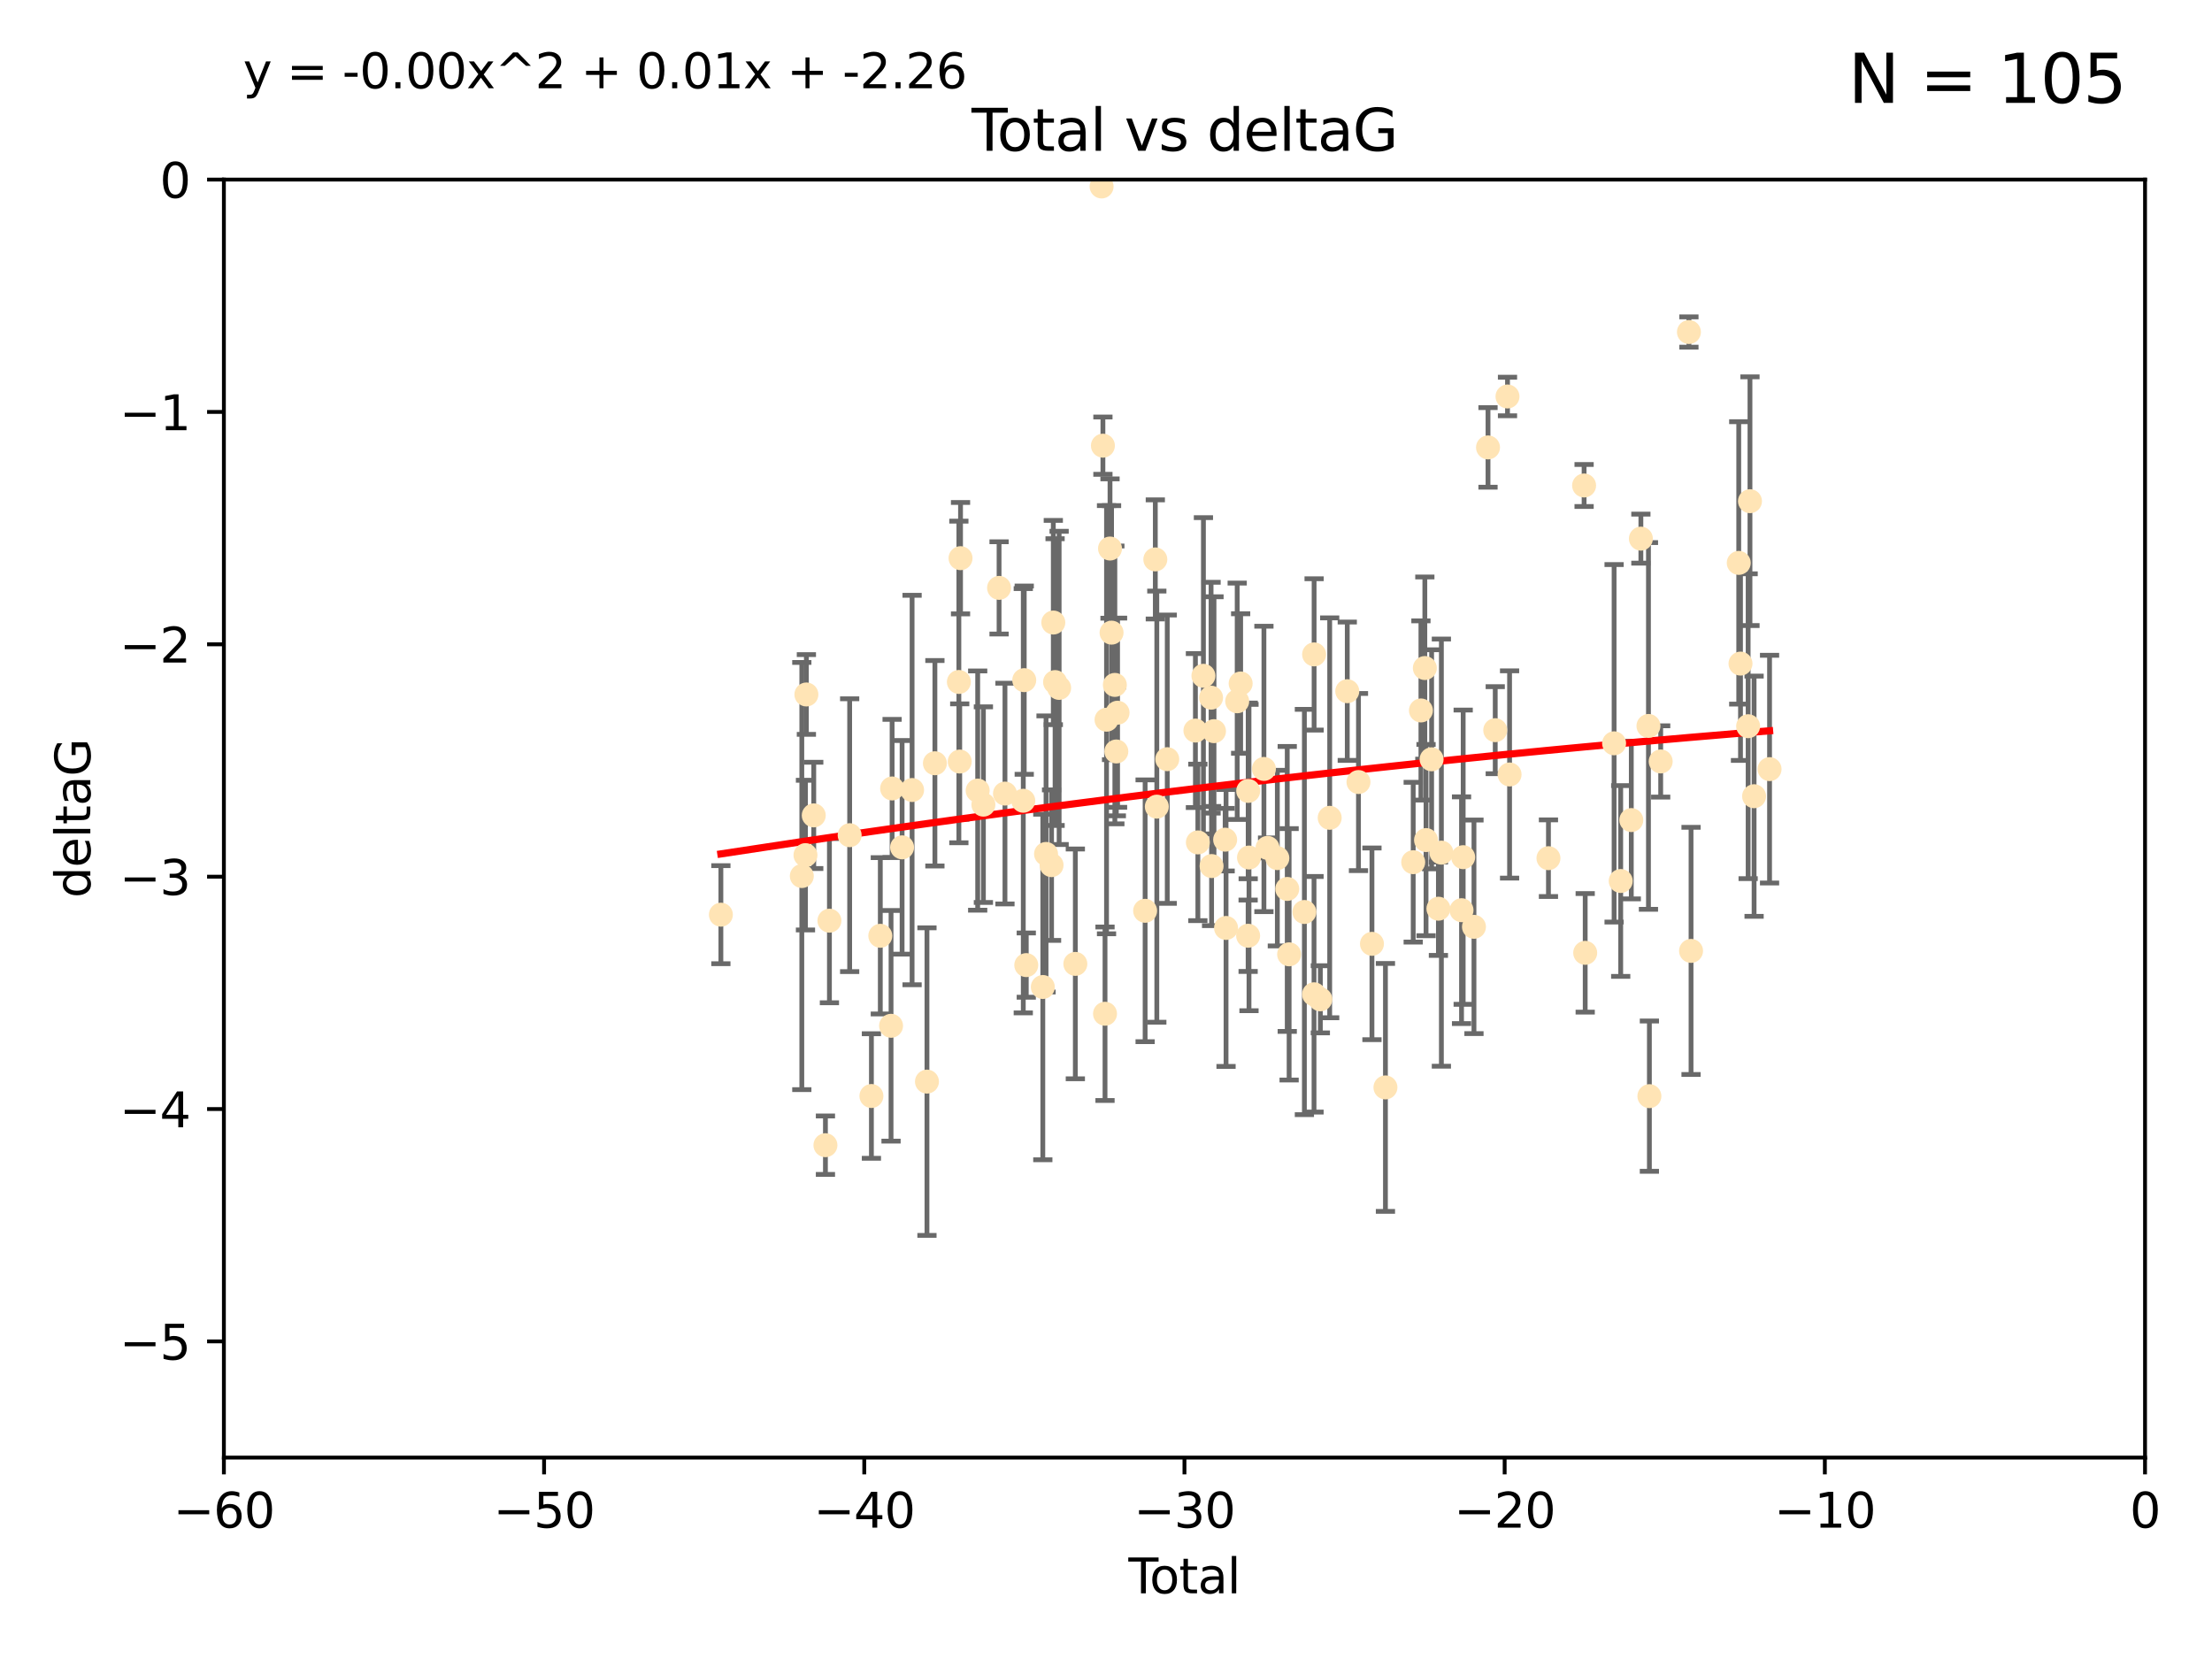<?xml version="1.0" encoding="utf-8" standalone="no"?>
<!DOCTYPE svg PUBLIC "-//W3C//DTD SVG 1.1//EN"
  "http://www.w3.org/Graphics/SVG/1.1/DTD/svg11.dtd">
<svg xmlns:xlink="http://www.w3.org/1999/xlink" width="460.8pt" height="345.6pt" viewBox="0 0 460.8 345.6" xmlns="http://www.w3.org/2000/svg" version="1.1">
 <defs>
  <style type="text/css">*{stroke-linejoin: round; stroke-linecap: butt}</style>
 </defs>
 <g id="figure_1">
  <g id="patch_1">
   <path d="M 0 345.6 
L 460.8 345.6 
L 460.8 0 
L 0 0 
z
" style="fill: #ffffff"/>
  </g>
  <g id="axes_1">
   <g id="patch_2">
    <path d="M 46.64 303.64 
L 446.85 303.64 
L 446.85 37.411 
L 46.64 37.411 
z
" style="fill: #ffffff"/>
   </g>
   <g id="PathCollection_1">
    <defs>
     <path id="m24983163f6" d="M 0 1.118 
C 0.297 1.118 0.581 1 0.791 0.791 
C 1 0.581 1.118 0.297 1.118 0 
C 1.118 -0.297 1 -0.581 0.791 -0.791 
C 0.581 -1 0.297 -1.118 0 -1.118 
C -0.297 -1.118 -0.581 -1 -0.791 -0.791 
C -1 -0.581 -1.118 -0.297 -1.118 0 
C -1.118 0.297 -1 0.581 -0.791 0.791 
C -0.581 1 -0.297 1.118 0 1.118 
z
" style="stroke: #ffe4b5"/>
    </defs>
    <g clip-path="url(#p2202e35ecf)">
     <use xlink:href="#m24983163f6" x="150.173" y="190.544" style="fill: #ffe4b5; stroke: #ffe4b5"/>
     <use xlink:href="#m24983163f6" x="167.033" y="182.494" style="fill: #ffe4b5; stroke: #ffe4b5"/>
     <use xlink:href="#m24983163f6" x="167.795" y="178.137" style="fill: #ffe4b5; stroke: #ffe4b5"/>
     <use xlink:href="#m24983163f6" x="167.984" y="144.673" style="fill: #ffe4b5; stroke: #ffe4b5"/>
     <use xlink:href="#m24983163f6" x="169.52" y="169.858" style="fill: #ffe4b5; stroke: #ffe4b5"/>
     <use xlink:href="#m24983163f6" x="171.953" y="238.566" style="fill: #ffe4b5; stroke: #ffe4b5"/>
     <use xlink:href="#m24983163f6" x="172.784" y="191.794" style="fill: #ffe4b5; stroke: #ffe4b5"/>
     <use xlink:href="#m24983163f6" x="177" y="173.986" style="fill: #ffe4b5; stroke: #ffe4b5"/>
     <use xlink:href="#m24983163f6" x="181.531" y="228.319" style="fill: #ffe4b5; stroke: #ffe4b5"/>
     <use xlink:href="#m24983163f6" x="183.385" y="194.943" style="fill: #ffe4b5; stroke: #ffe4b5"/>
     <use xlink:href="#m24983163f6" x="185.622" y="213.693" style="fill: #ffe4b5; stroke: #ffe4b5"/>
     <use xlink:href="#m24983163f6" x="185.843" y="164.25" style="fill: #ffe4b5; stroke: #ffe4b5"/>
     <use xlink:href="#m24983163f6" x="187.923" y="176.516" style="fill: #ffe4b5; stroke: #ffe4b5"/>
     <use xlink:href="#m24983163f6" x="190.005" y="164.575" style="fill: #ffe4b5; stroke: #ffe4b5"/>
     <use xlink:href="#m24983163f6" x="193.103" y="225.319" style="fill: #ffe4b5; stroke: #ffe4b5"/>
     <use xlink:href="#m24983163f6" x="194.757" y="159.001" style="fill: #ffe4b5; stroke: #ffe4b5"/>
     <use xlink:href="#m24983163f6" x="199.75" y="142.064" style="fill: #ffe4b5; stroke: #ffe4b5"/>
     <use xlink:href="#m24983163f6" x="199.928" y="158.643" style="fill: #ffe4b5; stroke: #ffe4b5"/>
     <use xlink:href="#m24983163f6" x="200.097" y="116.278" style="fill: #ffe4b5; stroke: #ffe4b5"/>
     <use xlink:href="#m24983163f6" x="203.67" y="164.692" style="fill: #ffe4b5; stroke: #ffe4b5"/>
     <use xlink:href="#m24983163f6" x="204.86" y="167.623" style="fill: #ffe4b5; stroke: #ffe4b5"/>
     <use xlink:href="#m24983163f6" x="208.125" y="122.467" style="fill: #ffe4b5; stroke: #ffe4b5"/>
     <use xlink:href="#m24983163f6" x="209.353" y="165.32" style="fill: #ffe4b5; stroke: #ffe4b5"/>
     <use xlink:href="#m24983163f6" x="213.168" y="166.812" style="fill: #ffe4b5; stroke: #ffe4b5"/>
     <use xlink:href="#m24983163f6" x="213.367" y="141.689" style="fill: #ffe4b5; stroke: #ffe4b5"/>
     <use xlink:href="#m24983163f6" x="213.792" y="201.049" style="fill: #ffe4b5; stroke: #ffe4b5"/>
     <use xlink:href="#m24983163f6" x="217.238" y="205.61" style="fill: #ffe4b5; stroke: #ffe4b5"/>
     <use xlink:href="#m24983163f6" x="217.91" y="177.893" style="fill: #ffe4b5; stroke: #ffe4b5"/>
     <use xlink:href="#m24983163f6" x="219.06" y="180.225" style="fill: #ffe4b5; stroke: #ffe4b5"/>
     <use xlink:href="#m24983163f6" x="219.423" y="129.685" style="fill: #ffe4b5; stroke: #ffe4b5"/>
     <use xlink:href="#m24983163f6" x="219.792" y="142.092" style="fill: #ffe4b5; stroke: #ffe4b5"/>
     <use xlink:href="#m24983163f6" x="220.636" y="143.304" style="fill: #ffe4b5; stroke: #ffe4b5"/>
     <use xlink:href="#m24983163f6" x="224.013" y="200.797" style="fill: #ffe4b5; stroke: #ffe4b5"/>
     <use xlink:href="#m24983163f6" x="229.485" y="38.847" style="fill: #ffe4b5; stroke: #ffe4b5"/>
     <use xlink:href="#m24983163f6" x="229.757" y="92.84" style="fill: #ffe4b5; stroke: #ffe4b5"/>
     <use xlink:href="#m24983163f6" x="230.196" y="211.182" style="fill: #ffe4b5; stroke: #ffe4b5"/>
     <use xlink:href="#m24983163f6" x="230.51" y="149.929" style="fill: #ffe4b5; stroke: #ffe4b5"/>
     <use xlink:href="#m24983163f6" x="231.236" y="114.27" style="fill: #ffe4b5; stroke: #ffe4b5"/>
     <use xlink:href="#m24983163f6" x="231.558" y="131.79" style="fill: #ffe4b5; stroke: #ffe4b5"/>
     <use xlink:href="#m24983163f6" x="232.245" y="142.679" style="fill: #ffe4b5; stroke: #ffe4b5"/>
     <use xlink:href="#m24983163f6" x="232.552" y="156.545" style="fill: #ffe4b5; stroke: #ffe4b5"/>
     <use xlink:href="#m24983163f6" x="232.81" y="148.47" style="fill: #ffe4b5; stroke: #ffe4b5"/>
     <use xlink:href="#m24983163f6" x="238.551" y="189.736" style="fill: #ffe4b5; stroke: #ffe4b5"/>
     <use xlink:href="#m24983163f6" x="240.674" y="116.536" style="fill: #ffe4b5; stroke: #ffe4b5"/>
     <use xlink:href="#m24983163f6" x="240.986" y="168.04" style="fill: #ffe4b5; stroke: #ffe4b5"/>
     <use xlink:href="#m24983163f6" x="243.161" y="158.151" style="fill: #ffe4b5; stroke: #ffe4b5"/>
     <use xlink:href="#m24983163f6" x="249.028" y="152.192" style="fill: #ffe4b5; stroke: #ffe4b5"/>
     <use xlink:href="#m24983163f6" x="249.538" y="175.49" style="fill: #ffe4b5; stroke: #ffe4b5"/>
     <use xlink:href="#m24983163f6" x="250.695" y="140.779" style="fill: #ffe4b5; stroke: #ffe4b5"/>
     <use xlink:href="#m24983163f6" x="252.289" y="145.34" style="fill: #ffe4b5; stroke: #ffe4b5"/>
     <use xlink:href="#m24983163f6" x="252.395" y="180.416" style="fill: #ffe4b5; stroke: #ffe4b5"/>
     <use xlink:href="#m24983163f6" x="252.897" y="152.314" style="fill: #ffe4b5; stroke: #ffe4b5"/>
     <use xlink:href="#m24983163f6" x="255.22" y="174.92" style="fill: #ffe4b5; stroke: #ffe4b5"/>
     <use xlink:href="#m24983163f6" x="255.407" y="193.308" style="fill: #ffe4b5; stroke: #ffe4b5"/>
     <use xlink:href="#m24983163f6" x="257.73" y="146.089" style="fill: #ffe4b5; stroke: #ffe4b5"/>
     <use xlink:href="#m24983163f6" x="258.45" y="142.386" style="fill: #ffe4b5; stroke: #ffe4b5"/>
     <use xlink:href="#m24983163f6" x="260.008" y="194.932" style="fill: #ffe4b5; stroke: #ffe4b5"/>
     <use xlink:href="#m24983163f6" x="260.021" y="164.76" style="fill: #ffe4b5; stroke: #ffe4b5"/>
     <use xlink:href="#m24983163f6" x="260.189" y="178.642" style="fill: #ffe4b5; stroke: #ffe4b5"/>
     <use xlink:href="#m24983163f6" x="263.298" y="160.183" style="fill: #ffe4b5; stroke: #ffe4b5"/>
     <use xlink:href="#m24983163f6" x="264.055" y="176.633" style="fill: #ffe4b5; stroke: #ffe4b5"/>
     <use xlink:href="#m24983163f6" x="266.094" y="178.764" style="fill: #ffe4b5; stroke: #ffe4b5"/>
     <use xlink:href="#m24983163f6" x="268.156" y="185.182" style="fill: #ffe4b5; stroke: #ffe4b5"/>
     <use xlink:href="#m24983163f6" x="268.548" y="198.803" style="fill: #ffe4b5; stroke: #ffe4b5"/>
     <use xlink:href="#m24983163f6" x="271.729" y="189.983" style="fill: #ffe4b5; stroke: #ffe4b5"/>
     <use xlink:href="#m24983163f6" x="273.735" y="207.127" style="fill: #ffe4b5; stroke: #ffe4b5"/>
     <use xlink:href="#m24983163f6" x="273.753" y="136.325" style="fill: #ffe4b5; stroke: #ffe4b5"/>
     <use xlink:href="#m24983163f6" x="275.053" y="208.177" style="fill: #ffe4b5; stroke: #ffe4b5"/>
     <use xlink:href="#m24983163f6" x="276.999" y="170.367" style="fill: #ffe4b5; stroke: #ffe4b5"/>
     <use xlink:href="#m24983163f6" x="280.661" y="143.993" style="fill: #ffe4b5; stroke: #ffe4b5"/>
     <use xlink:href="#m24983163f6" x="282.995" y="162.913" style="fill: #ffe4b5; stroke: #ffe4b5"/>
     <use xlink:href="#m24983163f6" x="285.803" y="196.618" style="fill: #ffe4b5; stroke: #ffe4b5"/>
     <use xlink:href="#m24983163f6" x="288.613" y="226.528" style="fill: #ffe4b5; stroke: #ffe4b5"/>
     <use xlink:href="#m24983163f6" x="294.397" y="179.61" style="fill: #ffe4b5; stroke: #ffe4b5"/>
     <use xlink:href="#m24983163f6" x="296.006" y="148.001" style="fill: #ffe4b5; stroke: #ffe4b5"/>
     <use xlink:href="#m24983163f6" x="296.82" y="139.165" style="fill: #ffe4b5; stroke: #ffe4b5"/>
     <use xlink:href="#m24983163f6" x="297.07" y="175.001" style="fill: #ffe4b5; stroke: #ffe4b5"/>
     <use xlink:href="#m24983163f6" x="298.231" y="158.177" style="fill: #ffe4b5; stroke: #ffe4b5"/>
     <use xlink:href="#m24983163f6" x="299.647" y="189.301" style="fill: #ffe4b5; stroke: #ffe4b5"/>
     <use xlink:href="#m24983163f6" x="300.266" y="177.616" style="fill: #ffe4b5; stroke: #ffe4b5"/>
     <use xlink:href="#m24983163f6" x="304.464" y="189.612" style="fill: #ffe4b5; stroke: #ffe4b5"/>
     <use xlink:href="#m24983163f6" x="304.808" y="178.566" style="fill: #ffe4b5; stroke: #ffe4b5"/>
     <use xlink:href="#m24983163f6" x="307.055" y="193.073" style="fill: #ffe4b5; stroke: #ffe4b5"/>
     <use xlink:href="#m24983163f6" x="309.98" y="93.206" style="fill: #ffe4b5; stroke: #ffe4b5"/>
     <use xlink:href="#m24983163f6" x="311.486" y="152.11" style="fill: #ffe4b5; stroke: #ffe4b5"/>
     <use xlink:href="#m24983163f6" x="314.04" y="82.595" style="fill: #ffe4b5; stroke: #ffe4b5"/>
     <use xlink:href="#m24983163f6" x="314.472" y="161.337" style="fill: #ffe4b5; stroke: #ffe4b5"/>
     <use xlink:href="#m24983163f6" x="322.571" y="178.777" style="fill: #ffe4b5; stroke: #ffe4b5"/>
     <use xlink:href="#m24983163f6" x="329.996" y="101.135" style="fill: #ffe4b5; stroke: #ffe4b5"/>
     <use xlink:href="#m24983163f6" x="330.226" y="198.494" style="fill: #ffe4b5; stroke: #ffe4b5"/>
     <use xlink:href="#m24983163f6" x="336.246" y="154.845" style="fill: #ffe4b5; stroke: #ffe4b5"/>
     <use xlink:href="#m24983163f6" x="337.623" y="183.527" style="fill: #ffe4b5; stroke: #ffe4b5"/>
     <use xlink:href="#m24983163f6" x="339.829" y="170.835" style="fill: #ffe4b5; stroke: #ffe4b5"/>
     <use xlink:href="#m24983163f6" x="341.825" y="112.208" style="fill: #ffe4b5; stroke: #ffe4b5"/>
     <use xlink:href="#m24983163f6" x="343.404" y="151.227" style="fill: #ffe4b5; stroke: #ffe4b5"/>
     <use xlink:href="#m24983163f6" x="343.598" y="228.349" style="fill: #ffe4b5; stroke: #ffe4b5"/>
     <use xlink:href="#m24983163f6" x="345.952" y="158.623" style="fill: #ffe4b5; stroke: #ffe4b5"/>
     <use xlink:href="#m24983163f6" x="351.833" y="69.167" style="fill: #ffe4b5; stroke: #ffe4b5"/>
     <use xlink:href="#m24983163f6" x="352.276" y="198.089" style="fill: #ffe4b5; stroke: #ffe4b5"/>
     <use xlink:href="#m24983163f6" x="362.212" y="117.26" style="fill: #ffe4b5; stroke: #ffe4b5"/>
     <use xlink:href="#m24983163f6" x="362.578" y="138.239" style="fill: #ffe4b5; stroke: #ffe4b5"/>
     <use xlink:href="#m24983163f6" x="364.17" y="151.283" style="fill: #ffe4b5; stroke: #ffe4b5"/>
     <use xlink:href="#m24983163f6" x="364.552" y="104.407" style="fill: #ffe4b5; stroke: #ffe4b5"/>
     <use xlink:href="#m24983163f6" x="365.409" y="165.868" style="fill: #ffe4b5; stroke: #ffe4b5"/>
     <use xlink:href="#m24983163f6" x="368.631" y="160.223" style="fill: #ffe4b5; stroke: #ffe4b5"/>
    </g>
   </g>
   <g id="matplotlib.axis_1">
    <g id="xtick_1">
     <g id="line2d_1">
      <defs>
       <path id="m9bbab38e87" d="M 0 0 
L 0 3.5 
" style="stroke: #000000; stroke-width: 0.8"/>
      </defs>
      <g>
       <use xlink:href="#m9bbab38e87" x="46.64" y="303.64" style="stroke: #000000; stroke-width: 0.8"/>
      </g>
     </g>
     <g id="text_1">
      <!-- −60 -->
      <g transform="translate(36.088 318.238)scale(0.1 -0.1)">
       <defs>
        <path id="DejaVuSans-2212" d="M 678 2272 
L 4684 2272 
L 4684 1741 
L 678 1741 
L 678 2272 
z
" transform="scale(0.016)"/>
        <path id="DejaVuSans-36" d="M 2113 2584 
Q 1688 2584 1439 2293 
Q 1191 2003 1191 1497 
Q 1191 994 1439 701 
Q 1688 409 2113 409 
Q 2538 409 2786 701 
Q 3034 994 3034 1497 
Q 3034 2003 2786 2293 
Q 2538 2584 2113 2584 
z
M 3366 4563 
L 3366 3988 
Q 3128 4100 2886 4159 
Q 2644 4219 2406 4219 
Q 1781 4219 1451 3797 
Q 1122 3375 1075 2522 
Q 1259 2794 1537 2939 
Q 1816 3084 2150 3084 
Q 2853 3084 3261 2657 
Q 3669 2231 3669 1497 
Q 3669 778 3244 343 
Q 2819 -91 2113 -91 
Q 1303 -91 875 529 
Q 447 1150 447 2328 
Q 447 3434 972 4092 
Q 1497 4750 2381 4750 
Q 2619 4750 2861 4703 
Q 3103 4656 3366 4563 
z
" transform="scale(0.016)"/>
        <path id="DejaVuSans-30" d="M 2034 4250 
Q 1547 4250 1301 3770 
Q 1056 3291 1056 2328 
Q 1056 1369 1301 889 
Q 1547 409 2034 409 
Q 2525 409 2770 889 
Q 3016 1369 3016 2328 
Q 3016 3291 2770 3770 
Q 2525 4250 2034 4250 
z
M 2034 4750 
Q 2819 4750 3233 4129 
Q 3647 3509 3647 2328 
Q 3647 1150 3233 529 
Q 2819 -91 2034 -91 
Q 1250 -91 836 529 
Q 422 1150 422 2328 
Q 422 3509 836 4129 
Q 1250 4750 2034 4750 
z
" transform="scale(0.016)"/>
       </defs>
       <use xlink:href="#DejaVuSans-2212"/>
       <use xlink:href="#DejaVuSans-36" x="83.789"/>
       <use xlink:href="#DejaVuSans-30" x="147.412"/>
      </g>
     </g>
    </g>
    <g id="xtick_2">
     <g id="line2d_2">
      <g>
       <use xlink:href="#m9bbab38e87" x="113.342" y="303.64" style="stroke: #000000; stroke-width: 0.8"/>
      </g>
     </g>
     <g id="text_2">
      <!-- −50 -->
      <g transform="translate(102.789 318.238)scale(0.1 -0.1)">
       <defs>
        <path id="DejaVuSans-35" d="M 691 4666 
L 3169 4666 
L 3169 4134 
L 1269 4134 
L 1269 2991 
Q 1406 3038 1543 3061 
Q 1681 3084 1819 3084 
Q 2600 3084 3056 2656 
Q 3513 2228 3513 1497 
Q 3513 744 3044 326 
Q 2575 -91 1722 -91 
Q 1428 -91 1123 -41 
Q 819 9 494 109 
L 494 744 
Q 775 591 1075 516 
Q 1375 441 1709 441 
Q 2250 441 2565 725 
Q 2881 1009 2881 1497 
Q 2881 1984 2565 2268 
Q 2250 2553 1709 2553 
Q 1456 2553 1204 2497 
Q 953 2441 691 2322 
L 691 4666 
z
" transform="scale(0.016)"/>
       </defs>
       <use xlink:href="#DejaVuSans-2212"/>
       <use xlink:href="#DejaVuSans-35" x="83.789"/>
       <use xlink:href="#DejaVuSans-30" x="147.412"/>
      </g>
     </g>
    </g>
    <g id="xtick_3">
     <g id="line2d_3">
      <g>
       <use xlink:href="#m9bbab38e87" x="180.043" y="303.64" style="stroke: #000000; stroke-width: 0.8"/>
      </g>
     </g>
     <g id="text_3">
      <!-- −40 -->
      <g transform="translate(169.491 318.238)scale(0.1 -0.1)">
       <defs>
        <path id="DejaVuSans-34" d="M 2419 4116 
L 825 1625 
L 2419 1625 
L 2419 4116 
z
M 2253 4666 
L 3047 4666 
L 3047 1625 
L 3713 1625 
L 3713 1100 
L 3047 1100 
L 3047 0 
L 2419 0 
L 2419 1100 
L 313 1100 
L 313 1709 
L 2253 4666 
z
" transform="scale(0.016)"/>
       </defs>
       <use xlink:href="#DejaVuSans-2212"/>
       <use xlink:href="#DejaVuSans-34" x="83.789"/>
       <use xlink:href="#DejaVuSans-30" x="147.412"/>
      </g>
     </g>
    </g>
    <g id="xtick_4">
     <g id="line2d_4">
      <g>
       <use xlink:href="#m9bbab38e87" x="246.745" y="303.64" style="stroke: #000000; stroke-width: 0.8"/>
      </g>
     </g>
     <g id="text_4">
      <!-- −30 -->
      <g transform="translate(236.193 318.238)scale(0.1 -0.1)">
       <defs>
        <path id="DejaVuSans-33" d="M 2597 2516 
Q 3050 2419 3304 2112 
Q 3559 1806 3559 1356 
Q 3559 666 3084 287 
Q 2609 -91 1734 -91 
Q 1441 -91 1130 -33 
Q 819 25 488 141 
L 488 750 
Q 750 597 1062 519 
Q 1375 441 1716 441 
Q 2309 441 2620 675 
Q 2931 909 2931 1356 
Q 2931 1769 2642 2001 
Q 2353 2234 1838 2234 
L 1294 2234 
L 1294 2753 
L 1863 2753 
Q 2328 2753 2575 2939 
Q 2822 3125 2822 3475 
Q 2822 3834 2567 4026 
Q 2313 4219 1838 4219 
Q 1578 4219 1281 4162 
Q 984 4106 628 3988 
L 628 4550 
Q 988 4650 1302 4700 
Q 1616 4750 1894 4750 
Q 2613 4750 3031 4423 
Q 3450 4097 3450 3541 
Q 3450 3153 3228 2886 
Q 3006 2619 2597 2516 
z
" transform="scale(0.016)"/>
       </defs>
       <use xlink:href="#DejaVuSans-2212"/>
       <use xlink:href="#DejaVuSans-33" x="83.789"/>
       <use xlink:href="#DejaVuSans-30" x="147.412"/>
      </g>
     </g>
    </g>
    <g id="xtick_5">
     <g id="line2d_5">
      <g>
       <use xlink:href="#m9bbab38e87" x="313.447" y="303.64" style="stroke: #000000; stroke-width: 0.8"/>
      </g>
     </g>
     <g id="text_5">
      <!-- −20 -->
      <g transform="translate(302.894 318.238)scale(0.1 -0.1)">
       <defs>
        <path id="DejaVuSans-32" d="M 1228 531 
L 3431 531 
L 3431 0 
L 469 0 
L 469 531 
Q 828 903 1448 1529 
Q 2069 2156 2228 2338 
Q 2531 2678 2651 2914 
Q 2772 3150 2772 3378 
Q 2772 3750 2511 3984 
Q 2250 4219 1831 4219 
Q 1534 4219 1204 4116 
Q 875 4013 500 3803 
L 500 4441 
Q 881 4594 1212 4672 
Q 1544 4750 1819 4750 
Q 2544 4750 2975 4387 
Q 3406 4025 3406 3419 
Q 3406 3131 3298 2873 
Q 3191 2616 2906 2266 
Q 2828 2175 2409 1742 
Q 1991 1309 1228 531 
z
" transform="scale(0.016)"/>
       </defs>
       <use xlink:href="#DejaVuSans-2212"/>
       <use xlink:href="#DejaVuSans-32" x="83.789"/>
       <use xlink:href="#DejaVuSans-30" x="147.412"/>
      </g>
     </g>
    </g>
    <g id="xtick_6">
     <g id="line2d_6">
      <g>
       <use xlink:href="#m9bbab38e87" x="380.148" y="303.64" style="stroke: #000000; stroke-width: 0.8"/>
      </g>
     </g>
     <g id="text_6">
      <!-- −10 -->
      <g transform="translate(369.596 318.238)scale(0.1 -0.1)">
       <defs>
        <path id="DejaVuSans-31" d="M 794 531 
L 1825 531 
L 1825 4091 
L 703 3866 
L 703 4441 
L 1819 4666 
L 2450 4666 
L 2450 531 
L 3481 531 
L 3481 0 
L 794 0 
L 794 531 
z
" transform="scale(0.016)"/>
       </defs>
       <use xlink:href="#DejaVuSans-2212"/>
       <use xlink:href="#DejaVuSans-31" x="83.789"/>
       <use xlink:href="#DejaVuSans-30" x="147.412"/>
      </g>
     </g>
    </g>
    <g id="xtick_7">
     <g id="line2d_7">
      <g>
       <use xlink:href="#m9bbab38e87" x="446.85" y="303.64" style="stroke: #000000; stroke-width: 0.8"/>
      </g>
     </g>
     <g id="text_7">
      <!-- 0 -->
      <g transform="translate(443.669 318.238)scale(0.1 -0.1)">
       <use xlink:href="#DejaVuSans-30"/>
      </g>
     </g>
    </g>
    <g id="text_8">
     <!-- Total -->
     <g transform="translate(235.068 331.917)scale(0.1 -0.1)">
      <defs>
       <path id="DejaVuSans-54" d="M -19 4666 
L 3928 4666 
L 3928 4134 
L 2272 4134 
L 2272 0 
L 1638 0 
L 1638 4134 
L -19 4134 
L -19 4666 
z
" transform="scale(0.016)"/>
       <path id="DejaVuSans-6f" d="M 1959 3097 
Q 1497 3097 1228 2736 
Q 959 2375 959 1747 
Q 959 1119 1226 758 
Q 1494 397 1959 397 
Q 2419 397 2687 759 
Q 2956 1122 2956 1747 
Q 2956 2369 2687 2733 
Q 2419 3097 1959 3097 
z
M 1959 3584 
Q 2709 3584 3137 3096 
Q 3566 2609 3566 1747 
Q 3566 888 3137 398 
Q 2709 -91 1959 -91 
Q 1206 -91 779 398 
Q 353 888 353 1747 
Q 353 2609 779 3096 
Q 1206 3584 1959 3584 
z
" transform="scale(0.016)"/>
       <path id="DejaVuSans-74" d="M 1172 4494 
L 1172 3500 
L 2356 3500 
L 2356 3053 
L 1172 3053 
L 1172 1153 
Q 1172 725 1289 603 
Q 1406 481 1766 481 
L 2356 481 
L 2356 0 
L 1766 0 
Q 1100 0 847 248 
Q 594 497 594 1153 
L 594 3053 
L 172 3053 
L 172 3500 
L 594 3500 
L 594 4494 
L 1172 4494 
z
" transform="scale(0.016)"/>
       <path id="DejaVuSans-61" d="M 2194 1759 
Q 1497 1759 1228 1600 
Q 959 1441 959 1056 
Q 959 750 1161 570 
Q 1363 391 1709 391 
Q 2188 391 2477 730 
Q 2766 1069 2766 1631 
L 2766 1759 
L 2194 1759 
z
M 3341 1997 
L 3341 0 
L 2766 0 
L 2766 531 
Q 2569 213 2275 61 
Q 1981 -91 1556 -91 
Q 1019 -91 701 211 
Q 384 513 384 1019 
Q 384 1609 779 1909 
Q 1175 2209 1959 2209 
L 2766 2209 
L 2766 2266 
Q 2766 2663 2505 2880 
Q 2244 3097 1772 3097 
Q 1472 3097 1187 3025 
Q 903 2953 641 2809 
L 641 3341 
Q 956 3463 1253 3523 
Q 1550 3584 1831 3584 
Q 2591 3584 2966 3190 
Q 3341 2797 3341 1997 
z
" transform="scale(0.016)"/>
       <path id="DejaVuSans-6c" d="M 603 4863 
L 1178 4863 
L 1178 0 
L 603 0 
L 603 4863 
z
" transform="scale(0.016)"/>
      </defs>
      <use xlink:href="#DejaVuSans-54"/>
      <use xlink:href="#DejaVuSans-6f" x="44.084"/>
      <use xlink:href="#DejaVuSans-74" x="105.266"/>
      <use xlink:href="#DejaVuSans-61" x="144.475"/>
      <use xlink:href="#DejaVuSans-6c" x="205.754"/>
     </g>
    </g>
   </g>
   <g id="matplotlib.axis_2">
    <g id="ytick_1">
     <g id="line2d_8">
      <defs>
       <path id="m2b55fe28fa" d="M 0 0 
L -3.5 0 
" style="stroke: #000000; stroke-width: 0.8"/>
      </defs>
      <g>
       <use xlink:href="#m2b55fe28fa" x="46.64" y="279.437" style="stroke: #000000; stroke-width: 0.8"/>
      </g>
     </g>
     <g id="text_9">
      <!-- −5 -->
      <g transform="translate(24.898 283.237)scale(0.1 -0.1)">
       <use xlink:href="#DejaVuSans-2212"/>
       <use xlink:href="#DejaVuSans-35" x="83.789"/>
      </g>
     </g>
    </g>
    <g id="ytick_2">
     <g id="line2d_9">
      <g>
       <use xlink:href="#m2b55fe28fa" x="46.64" y="231.032" style="stroke: #000000; stroke-width: 0.8"/>
      </g>
     </g>
     <g id="text_10">
      <!-- −4 -->
      <g transform="translate(24.898 234.831)scale(0.1 -0.1)">
       <use xlink:href="#DejaVuSans-2212"/>
       <use xlink:href="#DejaVuSans-34" x="83.789"/>
      </g>
     </g>
    </g>
    <g id="ytick_3">
     <g id="line2d_10">
      <g>
       <use xlink:href="#m2b55fe28fa" x="46.64" y="182.627" style="stroke: #000000; stroke-width: 0.8"/>
      </g>
     </g>
     <g id="text_11">
      <!-- −3 -->
      <g transform="translate(24.898 186.426)scale(0.1 -0.1)">
       <use xlink:href="#DejaVuSans-2212"/>
       <use xlink:href="#DejaVuSans-33" x="83.789"/>
      </g>
     </g>
    </g>
    <g id="ytick_4">
     <g id="line2d_11">
      <g>
       <use xlink:href="#m2b55fe28fa" x="46.64" y="134.222" style="stroke: #000000; stroke-width: 0.8"/>
      </g>
     </g>
     <g id="text_12">
      <!-- −2 -->
      <g transform="translate(24.898 138.021)scale(0.1 -0.1)">
       <use xlink:href="#DejaVuSans-2212"/>
       <use xlink:href="#DejaVuSans-32" x="83.789"/>
      </g>
     </g>
    </g>
    <g id="ytick_5">
     <g id="line2d_12">
      <g>
       <use xlink:href="#m2b55fe28fa" x="46.64" y="85.816" style="stroke: #000000; stroke-width: 0.8"/>
      </g>
     </g>
     <g id="text_13">
      <!-- −1 -->
      <g transform="translate(24.898 89.616)scale(0.1 -0.1)">
       <use xlink:href="#DejaVuSans-2212"/>
       <use xlink:href="#DejaVuSans-31" x="83.789"/>
      </g>
     </g>
    </g>
    <g id="ytick_6">
     <g id="line2d_13">
      <g>
       <use xlink:href="#m2b55fe28fa" x="46.64" y="37.411" style="stroke: #000000; stroke-width: 0.8"/>
      </g>
     </g>
     <g id="text_14">
      <!-- 0 -->
      <g transform="translate(33.278 41.21)scale(0.1 -0.1)">
       <use xlink:href="#DejaVuSans-30"/>
      </g>
     </g>
    </g>
    <g id="text_15">
     <!-- deltaG -->
     <g transform="translate(18.818 187.064)rotate(-90)scale(0.1 -0.1)">
      <defs>
       <path id="DejaVuSans-64" d="M 2906 2969 
L 2906 4863 
L 3481 4863 
L 3481 0 
L 2906 0 
L 2906 525 
Q 2725 213 2448 61 
Q 2172 -91 1784 -91 
Q 1150 -91 751 415 
Q 353 922 353 1747 
Q 353 2572 751 3078 
Q 1150 3584 1784 3584 
Q 2172 3584 2448 3432 
Q 2725 3281 2906 2969 
z
M 947 1747 
Q 947 1113 1208 752 
Q 1469 391 1925 391 
Q 2381 391 2643 752 
Q 2906 1113 2906 1747 
Q 2906 2381 2643 2742 
Q 2381 3103 1925 3103 
Q 1469 3103 1208 2742 
Q 947 2381 947 1747 
z
" transform="scale(0.016)"/>
       <path id="DejaVuSans-65" d="M 3597 1894 
L 3597 1613 
L 953 1613 
Q 991 1019 1311 708 
Q 1631 397 2203 397 
Q 2534 397 2845 478 
Q 3156 559 3463 722 
L 3463 178 
Q 3153 47 2828 -22 
Q 2503 -91 2169 -91 
Q 1331 -91 842 396 
Q 353 884 353 1716 
Q 353 2575 817 3079 
Q 1281 3584 2069 3584 
Q 2775 3584 3186 3129 
Q 3597 2675 3597 1894 
z
M 3022 2063 
Q 3016 2534 2758 2815 
Q 2500 3097 2075 3097 
Q 1594 3097 1305 2825 
Q 1016 2553 972 2059 
L 3022 2063 
z
" transform="scale(0.016)"/>
       <path id="DejaVuSans-47" d="M 3809 666 
L 3809 1919 
L 2778 1919 
L 2778 2438 
L 4434 2438 
L 4434 434 
Q 4069 175 3628 42 
Q 3188 -91 2688 -91 
Q 1594 -91 976 548 
Q 359 1188 359 2328 
Q 359 3472 976 4111 
Q 1594 4750 2688 4750 
Q 3144 4750 3555 4637 
Q 3966 4525 4313 4306 
L 4313 3634 
Q 3963 3931 3569 4081 
Q 3175 4231 2741 4231 
Q 1884 4231 1454 3753 
Q 1025 3275 1025 2328 
Q 1025 1384 1454 906 
Q 1884 428 2741 428 
Q 3075 428 3337 486 
Q 3600 544 3809 666 
z
" transform="scale(0.016)"/>
      </defs>
      <use xlink:href="#DejaVuSans-64"/>
      <use xlink:href="#DejaVuSans-65" x="63.477"/>
      <use xlink:href="#DejaVuSans-6c" x="125"/>
      <use xlink:href="#DejaVuSans-74" x="152.783"/>
      <use xlink:href="#DejaVuSans-61" x="191.992"/>
      <use xlink:href="#DejaVuSans-47" x="253.271"/>
     </g>
    </g>
   </g>
   <g id="LineCollection_1">
    <path d="M 150.173 200.752 
L 150.173 180.336 
" clip-path="url(#p2202e35ecf)" style="fill: none; stroke: #696969"/>
    <path d="M 167.033 226.987 
L 167.033 138 
" clip-path="url(#p2202e35ecf)" style="fill: none; stroke: #696969"/>
    <path d="M 167.795 193.728 
L 167.795 162.545 
" clip-path="url(#p2202e35ecf)" style="fill: none; stroke: #696969"/>
    <path d="M 167.984 152.981 
L 167.984 136.364 
" clip-path="url(#p2202e35ecf)" style="fill: none; stroke: #696969"/>
    <path d="M 169.52 180.927 
L 169.52 158.788 
" clip-path="url(#p2202e35ecf)" style="fill: none; stroke: #696969"/>
    <path d="M 171.953 244.654 
L 171.953 232.478 
" clip-path="url(#p2202e35ecf)" style="fill: none; stroke: #696969"/>
    <path d="M 172.784 208.898 
L 172.784 174.69 
" clip-path="url(#p2202e35ecf)" style="fill: none; stroke: #696969"/>
    <path d="M 177 202.4 
L 177 145.572 
" clip-path="url(#p2202e35ecf)" style="fill: none; stroke: #696969"/>
    <path d="M 181.531 241.292 
L 181.531 215.347 
" clip-path="url(#p2202e35ecf)" style="fill: none; stroke: #696969"/>
    <path d="M 183.385 211.222 
L 183.385 178.665 
" clip-path="url(#p2202e35ecf)" style="fill: none; stroke: #696969"/>
    <path d="M 185.622 237.715 
L 185.622 189.672 
" clip-path="url(#p2202e35ecf)" style="fill: none; stroke: #696969"/>
    <path d="M 185.843 178.644 
L 185.843 149.856 
" clip-path="url(#p2202e35ecf)" style="fill: none; stroke: #696969"/>
    <path d="M 187.923 198.768 
L 187.923 154.265 
" clip-path="url(#p2202e35ecf)" style="fill: none; stroke: #696969"/>
    <path d="M 190.005 205.138 
L 190.005 124.012 
" clip-path="url(#p2202e35ecf)" style="fill: none; stroke: #696969"/>
    <path d="M 193.103 257.353 
L 193.103 193.284 
" clip-path="url(#p2202e35ecf)" style="fill: none; stroke: #696969"/>
    <path d="M 194.757 180.402 
L 194.757 137.6 
" clip-path="url(#p2202e35ecf)" style="fill: none; stroke: #696969"/>
    <path d="M 199.75 175.564 
L 199.75 108.565 
" clip-path="url(#p2202e35ecf)" style="fill: none; stroke: #696969"/>
    <path d="M 199.928 170.66 
L 199.928 146.626 
" clip-path="url(#p2202e35ecf)" style="fill: none; stroke: #696969"/>
    <path d="M 200.097 127.883 
L 200.097 104.674 
" clip-path="url(#p2202e35ecf)" style="fill: none; stroke: #696969"/>
    <path d="M 203.67 189.611 
L 203.67 139.773 
" clip-path="url(#p2202e35ecf)" style="fill: none; stroke: #696969"/>
    <path d="M 204.86 188 
L 204.86 147.246 
" clip-path="url(#p2202e35ecf)" style="fill: none; stroke: #696969"/>
    <path d="M 208.125 132.074 
L 208.125 112.861 
" clip-path="url(#p2202e35ecf)" style="fill: none; stroke: #696969"/>
    <path d="M 209.353 188.311 
L 209.353 142.329 
" clip-path="url(#p2202e35ecf)" style="fill: none; stroke: #696969"/>
    <path d="M 213.168 211.006 
L 213.168 122.617 
" clip-path="url(#p2202e35ecf)" style="fill: none; stroke: #696969"/>
    <path d="M 213.367 161.302 
L 213.367 122.077 
" clip-path="url(#p2202e35ecf)" style="fill: none; stroke: #696969"/>
    <path d="M 213.792 207.741 
L 213.792 194.357 
" clip-path="url(#p2202e35ecf)" style="fill: none; stroke: #696969"/>
    <path d="M 217.238 241.602 
L 217.238 169.619 
" clip-path="url(#p2202e35ecf)" style="fill: none; stroke: #696969"/>
    <path d="M 217.91 206.654 
L 217.91 149.132 
" clip-path="url(#p2202e35ecf)" style="fill: none; stroke: #696969"/>
    <path d="M 219.06 195.9 
L 219.06 164.549 
" clip-path="url(#p2202e35ecf)" style="fill: none; stroke: #696969"/>
    <path d="M 219.423 150.964 
L 219.423 108.407 
" clip-path="url(#p2202e35ecf)" style="fill: none; stroke: #696969"/>
    <path d="M 219.792 171.957 
L 219.792 112.228 
" clip-path="url(#p2202e35ecf)" style="fill: none; stroke: #696969"/>
    <path d="M 220.636 175.929 
L 220.636 110.679 
" clip-path="url(#p2202e35ecf)" style="fill: none; stroke: #696969"/>
    <path d="M 224.013 224.733 
L 224.013 176.861 
" clip-path="url(#p2202e35ecf)" style="fill: none; stroke: #696969"/>
    <path d="M 229.485 39.167 
L 229.485 38.528 
" clip-path="url(#p2202e35ecf)" style="fill: none; stroke: #696969"/>
    <path d="M 229.757 98.808 
L 229.757 86.872 
" clip-path="url(#p2202e35ecf)" style="fill: none; stroke: #696969"/>
    <path d="M 230.196 229.252 
L 230.196 193.112 
" clip-path="url(#p2202e35ecf)" style="fill: none; stroke: #696969"/>
    <path d="M 230.51 194.529 
L 230.51 105.328 
" clip-path="url(#p2202e35ecf)" style="fill: none; stroke: #696969"/>
    <path d="M 231.236 128.784 
L 231.236 99.756 
" clip-path="url(#p2202e35ecf)" style="fill: none; stroke: #696969"/>
    <path d="M 231.558 158.248 
L 231.558 105.332 
" clip-path="url(#p2202e35ecf)" style="fill: none; stroke: #696969"/>
    <path d="M 232.245 171.617 
L 232.245 113.74 
" clip-path="url(#p2202e35ecf)" style="fill: none; stroke: #696969"/>
    <path d="M 232.552 169.95 
L 232.552 143.139 
" clip-path="url(#p2202e35ecf)" style="fill: none; stroke: #696969"/>
    <path d="M 232.81 168.179 
L 232.81 128.76 
" clip-path="url(#p2202e35ecf)" style="fill: none; stroke: #696969"/>
    <path d="M 238.551 217.004 
L 238.551 162.468 
" clip-path="url(#p2202e35ecf)" style="fill: none; stroke: #696969"/>
    <path d="M 240.674 128.944 
L 240.674 104.128 
" clip-path="url(#p2202e35ecf)" style="fill: none; stroke: #696969"/>
    <path d="M 240.986 212.946 
L 240.986 123.133 
" clip-path="url(#p2202e35ecf)" style="fill: none; stroke: #696969"/>
    <path d="M 243.161 188.185 
L 243.161 128.118 
" clip-path="url(#p2202e35ecf)" style="fill: none; stroke: #696969"/>
    <path d="M 249.028 168.231 
L 249.028 136.153 
" clip-path="url(#p2202e35ecf)" style="fill: none; stroke: #696969"/>
    <path d="M 249.538 191.787 
L 249.538 159.192 
" clip-path="url(#p2202e35ecf)" style="fill: none; stroke: #696969"/>
    <path d="M 250.695 173.723 
L 250.695 107.835 
" clip-path="url(#p2202e35ecf)" style="fill: none; stroke: #696969"/>
    <path d="M 252.289 169.378 
L 252.289 121.302 
" clip-path="url(#p2202e35ecf)" style="fill: none; stroke: #696969"/>
    <path d="M 252.395 192.831 
L 252.395 168.001 
" clip-path="url(#p2202e35ecf)" style="fill: none; stroke: #696969"/>
    <path d="M 252.897 180.309 
L 252.897 124.318 
" clip-path="url(#p2202e35ecf)" style="fill: none; stroke: #696969"/>
    <path d="M 255.22 181.44 
L 255.22 168.4 
" clip-path="url(#p2202e35ecf)" style="fill: none; stroke: #696969"/>
    <path d="M 255.407 222.154 
L 255.407 164.461 
" clip-path="url(#p2202e35ecf)" style="fill: none; stroke: #696969"/>
    <path d="M 257.73 170.71 
L 257.73 121.468 
" clip-path="url(#p2202e35ecf)" style="fill: none; stroke: #696969"/>
    <path d="M 258.45 156.916 
L 258.45 127.856 
" clip-path="url(#p2202e35ecf)" style="fill: none; stroke: #696969"/>
    <path d="M 260.008 202.37 
L 260.008 187.495 
" clip-path="url(#p2202e35ecf)" style="fill: none; stroke: #696969"/>
    <path d="M 260.021 183.061 
L 260.021 146.459 
" clip-path="url(#p2202e35ecf)" style="fill: none; stroke: #696969"/>
    <path d="M 260.189 210.551 
L 260.189 146.733 
" clip-path="url(#p2202e35ecf)" style="fill: none; stroke: #696969"/>
    <path d="M 263.298 189.912 
L 263.298 130.454 
" clip-path="url(#p2202e35ecf)" style="fill: none; stroke: #696969"/>
    <path d="M 264.055 178.713 
L 264.055 174.553 
" clip-path="url(#p2202e35ecf)" style="fill: none; stroke: #696969"/>
    <path d="M 266.094 197.058 
L 266.094 160.47 
" clip-path="url(#p2202e35ecf)" style="fill: none; stroke: #696969"/>
    <path d="M 268.156 214.86 
L 268.156 155.505 
" clip-path="url(#p2202e35ecf)" style="fill: none; stroke: #696969"/>
    <path d="M 268.548 224.99 
L 268.548 172.616 
" clip-path="url(#p2202e35ecf)" style="fill: none; stroke: #696969"/>
    <path d="M 271.729 232.198 
L 271.729 147.768 
" clip-path="url(#p2202e35ecf)" style="fill: none; stroke: #696969"/>
    <path d="M 273.735 231.664 
L 273.735 182.589 
" clip-path="url(#p2202e35ecf)" style="fill: none; stroke: #696969"/>
    <path d="M 273.753 152.087 
L 273.753 120.563 
" clip-path="url(#p2202e35ecf)" style="fill: none; stroke: #696969"/>
    <path d="M 275.053 215.173 
L 275.053 201.18 
" clip-path="url(#p2202e35ecf)" style="fill: none; stroke: #696969"/>
    <path d="M 276.999 212.017 
L 276.999 128.716 
" clip-path="url(#p2202e35ecf)" style="fill: none; stroke: #696969"/>
    <path d="M 280.661 158.404 
L 280.661 129.582 
" clip-path="url(#p2202e35ecf)" style="fill: none; stroke: #696969"/>
    <path d="M 282.995 181.366 
L 282.995 144.46 
" clip-path="url(#p2202e35ecf)" style="fill: none; stroke: #696969"/>
    <path d="M 285.803 216.583 
L 285.803 176.654 
" clip-path="url(#p2202e35ecf)" style="fill: none; stroke: #696969"/>
    <path d="M 288.613 252.353 
L 288.613 200.703 
" clip-path="url(#p2202e35ecf)" style="fill: none; stroke: #696969"/>
    <path d="M 294.397 196.253 
L 294.397 162.967 
" clip-path="url(#p2202e35ecf)" style="fill: none; stroke: #696969"/>
    <path d="M 296.006 166.664 
L 296.006 129.339 
" clip-path="url(#p2202e35ecf)" style="fill: none; stroke: #696969"/>
    <path d="M 296.82 158.138 
L 296.82 120.191 
" clip-path="url(#p2202e35ecf)" style="fill: none; stroke: #696969"/>
    <path d="M 297.07 194.923 
L 297.07 155.08 
" clip-path="url(#p2202e35ecf)" style="fill: none; stroke: #696969"/>
    <path d="M 298.231 180.992 
L 298.231 135.362 
" clip-path="url(#p2202e35ecf)" style="fill: none; stroke: #696969"/>
    <path d="M 299.647 199.027 
L 299.647 179.576 
" clip-path="url(#p2202e35ecf)" style="fill: none; stroke: #696969"/>
    <path d="M 300.266 222.108 
L 300.266 133.125 
" clip-path="url(#p2202e35ecf)" style="fill: none; stroke: #696969"/>
    <path d="M 304.464 213.225 
L 304.464 166 
" clip-path="url(#p2202e35ecf)" style="fill: none; stroke: #696969"/>
    <path d="M 304.808 209.214 
L 304.808 147.918 
" clip-path="url(#p2202e35ecf)" style="fill: none; stroke: #696969"/>
    <path d="M 307.055 215.317 
L 307.055 170.829 
" clip-path="url(#p2202e35ecf)" style="fill: none; stroke: #696969"/>
    <path d="M 309.98 101.492 
L 309.98 84.919 
" clip-path="url(#p2202e35ecf)" style="fill: none; stroke: #696969"/>
    <path d="M 311.486 161.174 
L 311.486 143.046 
" clip-path="url(#p2202e35ecf)" style="fill: none; stroke: #696969"/>
    <path d="M 314.04 86.608 
L 314.04 78.581 
" clip-path="url(#p2202e35ecf)" style="fill: none; stroke: #696969"/>
    <path d="M 314.472 182.927 
L 314.472 139.748 
" clip-path="url(#p2202e35ecf)" style="fill: none; stroke: #696969"/>
    <path d="M 322.571 186.758 
L 322.571 170.795 
" clip-path="url(#p2202e35ecf)" style="fill: none; stroke: #696969"/>
    <path d="M 329.996 105.513 
L 329.996 96.758 
" clip-path="url(#p2202e35ecf)" style="fill: none; stroke: #696969"/>
    <path d="M 330.226 210.842 
L 330.226 186.145 
" clip-path="url(#p2202e35ecf)" style="fill: none; stroke: #696969"/>
    <path d="M 336.246 192.081 
L 336.246 117.609 
" clip-path="url(#p2202e35ecf)" style="fill: none; stroke: #696969"/>
    <path d="M 337.623 203.397 
L 337.623 163.658 
" clip-path="url(#p2202e35ecf)" style="fill: none; stroke: #696969"/>
    <path d="M 339.829 187.253 
L 339.829 154.416 
" clip-path="url(#p2202e35ecf)" style="fill: none; stroke: #696969"/>
    <path d="M 341.825 117.314 
L 341.825 107.103 
" clip-path="url(#p2202e35ecf)" style="fill: none; stroke: #696969"/>
    <path d="M 343.404 189.424 
L 343.404 113.031 
" clip-path="url(#p2202e35ecf)" style="fill: none; stroke: #696969"/>
    <path d="M 343.598 244.004 
L 343.598 212.694 
" clip-path="url(#p2202e35ecf)" style="fill: none; stroke: #696969"/>
    <path d="M 345.952 166.049 
L 345.952 151.198 
" clip-path="url(#p2202e35ecf)" style="fill: none; stroke: #696969"/>
    <path d="M 351.833 72.321 
L 351.833 66.012 
" clip-path="url(#p2202e35ecf)" style="fill: none; stroke: #696969"/>
    <path d="M 352.276 223.836 
L 352.276 172.342 
" clip-path="url(#p2202e35ecf)" style="fill: none; stroke: #696969"/>
    <path d="M 362.212 146.674 
L 362.212 87.845 
" clip-path="url(#p2202e35ecf)" style="fill: none; stroke: #696969"/>
    <path d="M 362.578 158.412 
L 362.578 118.066 
" clip-path="url(#p2202e35ecf)" style="fill: none; stroke: #696969"/>
    <path d="M 364.17 183.038 
L 364.17 119.528 
" clip-path="url(#p2202e35ecf)" style="fill: none; stroke: #696969"/>
    <path d="M 364.552 130.313 
L 364.552 78.501 
" clip-path="url(#p2202e35ecf)" style="fill: none; stroke: #696969"/>
    <path d="M 365.409 190.89 
L 365.409 140.846 
" clip-path="url(#p2202e35ecf)" style="fill: none; stroke: #696969"/>
    <path d="M 368.631 183.941 
L 368.631 136.506 
" clip-path="url(#p2202e35ecf)" style="fill: none; stroke: #696969"/>
   </g>
   <g id="line2d_14">
    <defs>
     <path id="m35aa21a1da" d="M 2 0 
L -2 -0 
" style="stroke: #696969"/>
    </defs>
    <g clip-path="url(#p2202e35ecf)">
     <use xlink:href="#m35aa21a1da" x="150.173" y="200.752" style="fill: #696969; stroke: #696969"/>
     <use xlink:href="#m35aa21a1da" x="167.033" y="226.987" style="fill: #696969; stroke: #696969"/>
     <use xlink:href="#m35aa21a1da" x="167.795" y="193.728" style="fill: #696969; stroke: #696969"/>
     <use xlink:href="#m35aa21a1da" x="167.984" y="152.981" style="fill: #696969; stroke: #696969"/>
     <use xlink:href="#m35aa21a1da" x="169.52" y="180.927" style="fill: #696969; stroke: #696969"/>
     <use xlink:href="#m35aa21a1da" x="171.953" y="244.654" style="fill: #696969; stroke: #696969"/>
     <use xlink:href="#m35aa21a1da" x="172.784" y="208.898" style="fill: #696969; stroke: #696969"/>
     <use xlink:href="#m35aa21a1da" x="177" y="202.4" style="fill: #696969; stroke: #696969"/>
     <use xlink:href="#m35aa21a1da" x="181.531" y="241.292" style="fill: #696969; stroke: #696969"/>
     <use xlink:href="#m35aa21a1da" x="183.385" y="211.222" style="fill: #696969; stroke: #696969"/>
     <use xlink:href="#m35aa21a1da" x="185.622" y="237.715" style="fill: #696969; stroke: #696969"/>
     <use xlink:href="#m35aa21a1da" x="185.843" y="178.644" style="fill: #696969; stroke: #696969"/>
     <use xlink:href="#m35aa21a1da" x="187.923" y="198.768" style="fill: #696969; stroke: #696969"/>
     <use xlink:href="#m35aa21a1da" x="190.005" y="205.138" style="fill: #696969; stroke: #696969"/>
     <use xlink:href="#m35aa21a1da" x="193.103" y="257.353" style="fill: #696969; stroke: #696969"/>
     <use xlink:href="#m35aa21a1da" x="194.757" y="180.402" style="fill: #696969; stroke: #696969"/>
     <use xlink:href="#m35aa21a1da" x="199.75" y="175.564" style="fill: #696969; stroke: #696969"/>
     <use xlink:href="#m35aa21a1da" x="199.928" y="170.66" style="fill: #696969; stroke: #696969"/>
     <use xlink:href="#m35aa21a1da" x="200.097" y="127.883" style="fill: #696969; stroke: #696969"/>
     <use xlink:href="#m35aa21a1da" x="203.67" y="189.611" style="fill: #696969; stroke: #696969"/>
     <use xlink:href="#m35aa21a1da" x="204.86" y="188" style="fill: #696969; stroke: #696969"/>
     <use xlink:href="#m35aa21a1da" x="208.125" y="132.074" style="fill: #696969; stroke: #696969"/>
     <use xlink:href="#m35aa21a1da" x="209.353" y="188.311" style="fill: #696969; stroke: #696969"/>
     <use xlink:href="#m35aa21a1da" x="213.168" y="211.006" style="fill: #696969; stroke: #696969"/>
     <use xlink:href="#m35aa21a1da" x="213.367" y="161.302" style="fill: #696969; stroke: #696969"/>
     <use xlink:href="#m35aa21a1da" x="213.792" y="207.741" style="fill: #696969; stroke: #696969"/>
     <use xlink:href="#m35aa21a1da" x="217.238" y="241.602" style="fill: #696969; stroke: #696969"/>
     <use xlink:href="#m35aa21a1da" x="217.91" y="206.654" style="fill: #696969; stroke: #696969"/>
     <use xlink:href="#m35aa21a1da" x="219.06" y="195.9" style="fill: #696969; stroke: #696969"/>
     <use xlink:href="#m35aa21a1da" x="219.423" y="150.964" style="fill: #696969; stroke: #696969"/>
     <use xlink:href="#m35aa21a1da" x="219.792" y="171.957" style="fill: #696969; stroke: #696969"/>
     <use xlink:href="#m35aa21a1da" x="220.636" y="175.929" style="fill: #696969; stroke: #696969"/>
     <use xlink:href="#m35aa21a1da" x="224.013" y="224.733" style="fill: #696969; stroke: #696969"/>
     <use xlink:href="#m35aa21a1da" x="229.485" y="39.167" style="fill: #696969; stroke: #696969"/>
     <use xlink:href="#m35aa21a1da" x="229.757" y="98.808" style="fill: #696969; stroke: #696969"/>
     <use xlink:href="#m35aa21a1da" x="230.196" y="229.252" style="fill: #696969; stroke: #696969"/>
     <use xlink:href="#m35aa21a1da" x="230.51" y="194.529" style="fill: #696969; stroke: #696969"/>
     <use xlink:href="#m35aa21a1da" x="231.236" y="128.784" style="fill: #696969; stroke: #696969"/>
     <use xlink:href="#m35aa21a1da" x="231.558" y="158.248" style="fill: #696969; stroke: #696969"/>
     <use xlink:href="#m35aa21a1da" x="232.245" y="171.617" style="fill: #696969; stroke: #696969"/>
     <use xlink:href="#m35aa21a1da" x="232.552" y="169.95" style="fill: #696969; stroke: #696969"/>
     <use xlink:href="#m35aa21a1da" x="232.81" y="168.179" style="fill: #696969; stroke: #696969"/>
     <use xlink:href="#m35aa21a1da" x="238.551" y="217.004" style="fill: #696969; stroke: #696969"/>
     <use xlink:href="#m35aa21a1da" x="240.674" y="128.944" style="fill: #696969; stroke: #696969"/>
     <use xlink:href="#m35aa21a1da" x="240.986" y="212.946" style="fill: #696969; stroke: #696969"/>
     <use xlink:href="#m35aa21a1da" x="243.161" y="188.185" style="fill: #696969; stroke: #696969"/>
     <use xlink:href="#m35aa21a1da" x="249.028" y="168.231" style="fill: #696969; stroke: #696969"/>
     <use xlink:href="#m35aa21a1da" x="249.538" y="191.787" style="fill: #696969; stroke: #696969"/>
     <use xlink:href="#m35aa21a1da" x="250.695" y="173.723" style="fill: #696969; stroke: #696969"/>
     <use xlink:href="#m35aa21a1da" x="252.289" y="169.378" style="fill: #696969; stroke: #696969"/>
     <use xlink:href="#m35aa21a1da" x="252.395" y="192.831" style="fill: #696969; stroke: #696969"/>
     <use xlink:href="#m35aa21a1da" x="252.897" y="180.309" style="fill: #696969; stroke: #696969"/>
     <use xlink:href="#m35aa21a1da" x="255.22" y="181.44" style="fill: #696969; stroke: #696969"/>
     <use xlink:href="#m35aa21a1da" x="255.407" y="222.154" style="fill: #696969; stroke: #696969"/>
     <use xlink:href="#m35aa21a1da" x="257.73" y="170.71" style="fill: #696969; stroke: #696969"/>
     <use xlink:href="#m35aa21a1da" x="258.45" y="156.916" style="fill: #696969; stroke: #696969"/>
     <use xlink:href="#m35aa21a1da" x="260.008" y="202.37" style="fill: #696969; stroke: #696969"/>
     <use xlink:href="#m35aa21a1da" x="260.021" y="183.061" style="fill: #696969; stroke: #696969"/>
     <use xlink:href="#m35aa21a1da" x="260.189" y="210.551" style="fill: #696969; stroke: #696969"/>
     <use xlink:href="#m35aa21a1da" x="263.298" y="189.912" style="fill: #696969; stroke: #696969"/>
     <use xlink:href="#m35aa21a1da" x="264.055" y="178.713" style="fill: #696969; stroke: #696969"/>
     <use xlink:href="#m35aa21a1da" x="266.094" y="197.058" style="fill: #696969; stroke: #696969"/>
     <use xlink:href="#m35aa21a1da" x="268.156" y="214.86" style="fill: #696969; stroke: #696969"/>
     <use xlink:href="#m35aa21a1da" x="268.548" y="224.99" style="fill: #696969; stroke: #696969"/>
     <use xlink:href="#m35aa21a1da" x="271.729" y="232.198" style="fill: #696969; stroke: #696969"/>
     <use xlink:href="#m35aa21a1da" x="273.735" y="231.664" style="fill: #696969; stroke: #696969"/>
     <use xlink:href="#m35aa21a1da" x="273.753" y="152.087" style="fill: #696969; stroke: #696969"/>
     <use xlink:href="#m35aa21a1da" x="275.053" y="215.173" style="fill: #696969; stroke: #696969"/>
     <use xlink:href="#m35aa21a1da" x="276.999" y="212.017" style="fill: #696969; stroke: #696969"/>
     <use xlink:href="#m35aa21a1da" x="280.661" y="158.404" style="fill: #696969; stroke: #696969"/>
     <use xlink:href="#m35aa21a1da" x="282.995" y="181.366" style="fill: #696969; stroke: #696969"/>
     <use xlink:href="#m35aa21a1da" x="285.803" y="216.583" style="fill: #696969; stroke: #696969"/>
     <use xlink:href="#m35aa21a1da" x="288.613" y="252.353" style="fill: #696969; stroke: #696969"/>
     <use xlink:href="#m35aa21a1da" x="294.397" y="196.253" style="fill: #696969; stroke: #696969"/>
     <use xlink:href="#m35aa21a1da" x="296.006" y="166.664" style="fill: #696969; stroke: #696969"/>
     <use xlink:href="#m35aa21a1da" x="296.82" y="158.138" style="fill: #696969; stroke: #696969"/>
     <use xlink:href="#m35aa21a1da" x="297.07" y="194.923" style="fill: #696969; stroke: #696969"/>
     <use xlink:href="#m35aa21a1da" x="298.231" y="180.992" style="fill: #696969; stroke: #696969"/>
     <use xlink:href="#m35aa21a1da" x="299.647" y="199.027" style="fill: #696969; stroke: #696969"/>
     <use xlink:href="#m35aa21a1da" x="300.266" y="222.108" style="fill: #696969; stroke: #696969"/>
     <use xlink:href="#m35aa21a1da" x="304.464" y="213.225" style="fill: #696969; stroke: #696969"/>
     <use xlink:href="#m35aa21a1da" x="304.808" y="209.214" style="fill: #696969; stroke: #696969"/>
     <use xlink:href="#m35aa21a1da" x="307.055" y="215.317" style="fill: #696969; stroke: #696969"/>
     <use xlink:href="#m35aa21a1da" x="309.98" y="101.492" style="fill: #696969; stroke: #696969"/>
     <use xlink:href="#m35aa21a1da" x="311.486" y="161.174" style="fill: #696969; stroke: #696969"/>
     <use xlink:href="#m35aa21a1da" x="314.04" y="86.608" style="fill: #696969; stroke: #696969"/>
     <use xlink:href="#m35aa21a1da" x="314.472" y="182.927" style="fill: #696969; stroke: #696969"/>
     <use xlink:href="#m35aa21a1da" x="322.571" y="186.758" style="fill: #696969; stroke: #696969"/>
     <use xlink:href="#m35aa21a1da" x="329.996" y="105.513" style="fill: #696969; stroke: #696969"/>
     <use xlink:href="#m35aa21a1da" x="330.226" y="210.842" style="fill: #696969; stroke: #696969"/>
     <use xlink:href="#m35aa21a1da" x="336.246" y="192.081" style="fill: #696969; stroke: #696969"/>
     <use xlink:href="#m35aa21a1da" x="337.623" y="203.397" style="fill: #696969; stroke: #696969"/>
     <use xlink:href="#m35aa21a1da" x="339.829" y="187.253" style="fill: #696969; stroke: #696969"/>
     <use xlink:href="#m35aa21a1da" x="341.825" y="117.314" style="fill: #696969; stroke: #696969"/>
     <use xlink:href="#m35aa21a1da" x="343.404" y="189.424" style="fill: #696969; stroke: #696969"/>
     <use xlink:href="#m35aa21a1da" x="343.598" y="244.004" style="fill: #696969; stroke: #696969"/>
     <use xlink:href="#m35aa21a1da" x="345.952" y="166.049" style="fill: #696969; stroke: #696969"/>
     <use xlink:href="#m35aa21a1da" x="351.833" y="72.321" style="fill: #696969; stroke: #696969"/>
     <use xlink:href="#m35aa21a1da" x="352.276" y="223.836" style="fill: #696969; stroke: #696969"/>
     <use xlink:href="#m35aa21a1da" x="362.212" y="146.674" style="fill: #696969; stroke: #696969"/>
     <use xlink:href="#m35aa21a1da" x="362.578" y="158.412" style="fill: #696969; stroke: #696969"/>
     <use xlink:href="#m35aa21a1da" x="364.17" y="183.038" style="fill: #696969; stroke: #696969"/>
     <use xlink:href="#m35aa21a1da" x="364.552" y="130.313" style="fill: #696969; stroke: #696969"/>
     <use xlink:href="#m35aa21a1da" x="365.409" y="190.89" style="fill: #696969; stroke: #696969"/>
     <use xlink:href="#m35aa21a1da" x="368.631" y="183.941" style="fill: #696969; stroke: #696969"/>
    </g>
   </g>
   <g id="line2d_15">
    <g clip-path="url(#p2202e35ecf)">
     <use xlink:href="#m35aa21a1da" x="150.173" y="180.336" style="fill: #696969; stroke: #696969"/>
     <use xlink:href="#m35aa21a1da" x="167.033" y="138" style="fill: #696969; stroke: #696969"/>
     <use xlink:href="#m35aa21a1da" x="167.795" y="162.545" style="fill: #696969; stroke: #696969"/>
     <use xlink:href="#m35aa21a1da" x="167.984" y="136.364" style="fill: #696969; stroke: #696969"/>
     <use xlink:href="#m35aa21a1da" x="169.52" y="158.788" style="fill: #696969; stroke: #696969"/>
     <use xlink:href="#m35aa21a1da" x="171.953" y="232.478" style="fill: #696969; stroke: #696969"/>
     <use xlink:href="#m35aa21a1da" x="172.784" y="174.69" style="fill: #696969; stroke: #696969"/>
     <use xlink:href="#m35aa21a1da" x="177" y="145.572" style="fill: #696969; stroke: #696969"/>
     <use xlink:href="#m35aa21a1da" x="181.531" y="215.347" style="fill: #696969; stroke: #696969"/>
     <use xlink:href="#m35aa21a1da" x="183.385" y="178.665" style="fill: #696969; stroke: #696969"/>
     <use xlink:href="#m35aa21a1da" x="185.622" y="189.672" style="fill: #696969; stroke: #696969"/>
     <use xlink:href="#m35aa21a1da" x="185.843" y="149.856" style="fill: #696969; stroke: #696969"/>
     <use xlink:href="#m35aa21a1da" x="187.923" y="154.265" style="fill: #696969; stroke: #696969"/>
     <use xlink:href="#m35aa21a1da" x="190.005" y="124.012" style="fill: #696969; stroke: #696969"/>
     <use xlink:href="#m35aa21a1da" x="193.103" y="193.284" style="fill: #696969; stroke: #696969"/>
     <use xlink:href="#m35aa21a1da" x="194.757" y="137.6" style="fill: #696969; stroke: #696969"/>
     <use xlink:href="#m35aa21a1da" x="199.75" y="108.565" style="fill: #696969; stroke: #696969"/>
     <use xlink:href="#m35aa21a1da" x="199.928" y="146.626" style="fill: #696969; stroke: #696969"/>
     <use xlink:href="#m35aa21a1da" x="200.097" y="104.674" style="fill: #696969; stroke: #696969"/>
     <use xlink:href="#m35aa21a1da" x="203.67" y="139.773" style="fill: #696969; stroke: #696969"/>
     <use xlink:href="#m35aa21a1da" x="204.86" y="147.246" style="fill: #696969; stroke: #696969"/>
     <use xlink:href="#m35aa21a1da" x="208.125" y="112.861" style="fill: #696969; stroke: #696969"/>
     <use xlink:href="#m35aa21a1da" x="209.353" y="142.329" style="fill: #696969; stroke: #696969"/>
     <use xlink:href="#m35aa21a1da" x="213.168" y="122.617" style="fill: #696969; stroke: #696969"/>
     <use xlink:href="#m35aa21a1da" x="213.367" y="122.077" style="fill: #696969; stroke: #696969"/>
     <use xlink:href="#m35aa21a1da" x="213.792" y="194.357" style="fill: #696969; stroke: #696969"/>
     <use xlink:href="#m35aa21a1da" x="217.238" y="169.619" style="fill: #696969; stroke: #696969"/>
     <use xlink:href="#m35aa21a1da" x="217.91" y="149.132" style="fill: #696969; stroke: #696969"/>
     <use xlink:href="#m35aa21a1da" x="219.06" y="164.549" style="fill: #696969; stroke: #696969"/>
     <use xlink:href="#m35aa21a1da" x="219.423" y="108.407" style="fill: #696969; stroke: #696969"/>
     <use xlink:href="#m35aa21a1da" x="219.792" y="112.228" style="fill: #696969; stroke: #696969"/>
     <use xlink:href="#m35aa21a1da" x="220.636" y="110.679" style="fill: #696969; stroke: #696969"/>
     <use xlink:href="#m35aa21a1da" x="224.013" y="176.861" style="fill: #696969; stroke: #696969"/>
     <use xlink:href="#m35aa21a1da" x="229.485" y="38.528" style="fill: #696969; stroke: #696969"/>
     <use xlink:href="#m35aa21a1da" x="229.757" y="86.872" style="fill: #696969; stroke: #696969"/>
     <use xlink:href="#m35aa21a1da" x="230.196" y="193.112" style="fill: #696969; stroke: #696969"/>
     <use xlink:href="#m35aa21a1da" x="230.51" y="105.328" style="fill: #696969; stroke: #696969"/>
     <use xlink:href="#m35aa21a1da" x="231.236" y="99.756" style="fill: #696969; stroke: #696969"/>
     <use xlink:href="#m35aa21a1da" x="231.558" y="105.332" style="fill: #696969; stroke: #696969"/>
     <use xlink:href="#m35aa21a1da" x="232.245" y="113.74" style="fill: #696969; stroke: #696969"/>
     <use xlink:href="#m35aa21a1da" x="232.552" y="143.139" style="fill: #696969; stroke: #696969"/>
     <use xlink:href="#m35aa21a1da" x="232.81" y="128.76" style="fill: #696969; stroke: #696969"/>
     <use xlink:href="#m35aa21a1da" x="238.551" y="162.468" style="fill: #696969; stroke: #696969"/>
     <use xlink:href="#m35aa21a1da" x="240.674" y="104.128" style="fill: #696969; stroke: #696969"/>
     <use xlink:href="#m35aa21a1da" x="240.986" y="123.133" style="fill: #696969; stroke: #696969"/>
     <use xlink:href="#m35aa21a1da" x="243.161" y="128.118" style="fill: #696969; stroke: #696969"/>
     <use xlink:href="#m35aa21a1da" x="249.028" y="136.153" style="fill: #696969; stroke: #696969"/>
     <use xlink:href="#m35aa21a1da" x="249.538" y="159.192" style="fill: #696969; stroke: #696969"/>
     <use xlink:href="#m35aa21a1da" x="250.695" y="107.835" style="fill: #696969; stroke: #696969"/>
     <use xlink:href="#m35aa21a1da" x="252.289" y="121.302" style="fill: #696969; stroke: #696969"/>
     <use xlink:href="#m35aa21a1da" x="252.395" y="168.001" style="fill: #696969; stroke: #696969"/>
     <use xlink:href="#m35aa21a1da" x="252.897" y="124.318" style="fill: #696969; stroke: #696969"/>
     <use xlink:href="#m35aa21a1da" x="255.22" y="168.4" style="fill: #696969; stroke: #696969"/>
     <use xlink:href="#m35aa21a1da" x="255.407" y="164.461" style="fill: #696969; stroke: #696969"/>
     <use xlink:href="#m35aa21a1da" x="257.73" y="121.468" style="fill: #696969; stroke: #696969"/>
     <use xlink:href="#m35aa21a1da" x="258.45" y="127.856" style="fill: #696969; stroke: #696969"/>
     <use xlink:href="#m35aa21a1da" x="260.008" y="187.495" style="fill: #696969; stroke: #696969"/>
     <use xlink:href="#m35aa21a1da" x="260.021" y="146.459" style="fill: #696969; stroke: #696969"/>
     <use xlink:href="#m35aa21a1da" x="260.189" y="146.733" style="fill: #696969; stroke: #696969"/>
     <use xlink:href="#m35aa21a1da" x="263.298" y="130.454" style="fill: #696969; stroke: #696969"/>
     <use xlink:href="#m35aa21a1da" x="264.055" y="174.553" style="fill: #696969; stroke: #696969"/>
     <use xlink:href="#m35aa21a1da" x="266.094" y="160.47" style="fill: #696969; stroke: #696969"/>
     <use xlink:href="#m35aa21a1da" x="268.156" y="155.505" style="fill: #696969; stroke: #696969"/>
     <use xlink:href="#m35aa21a1da" x="268.548" y="172.616" style="fill: #696969; stroke: #696969"/>
     <use xlink:href="#m35aa21a1da" x="271.729" y="147.768" style="fill: #696969; stroke: #696969"/>
     <use xlink:href="#m35aa21a1da" x="273.735" y="182.589" style="fill: #696969; stroke: #696969"/>
     <use xlink:href="#m35aa21a1da" x="273.753" y="120.563" style="fill: #696969; stroke: #696969"/>
     <use xlink:href="#m35aa21a1da" x="275.053" y="201.18" style="fill: #696969; stroke: #696969"/>
     <use xlink:href="#m35aa21a1da" x="276.999" y="128.716" style="fill: #696969; stroke: #696969"/>
     <use xlink:href="#m35aa21a1da" x="280.661" y="129.582" style="fill: #696969; stroke: #696969"/>
     <use xlink:href="#m35aa21a1da" x="282.995" y="144.46" style="fill: #696969; stroke: #696969"/>
     <use xlink:href="#m35aa21a1da" x="285.803" y="176.654" style="fill: #696969; stroke: #696969"/>
     <use xlink:href="#m35aa21a1da" x="288.613" y="200.703" style="fill: #696969; stroke: #696969"/>
     <use xlink:href="#m35aa21a1da" x="294.397" y="162.967" style="fill: #696969; stroke: #696969"/>
     <use xlink:href="#m35aa21a1da" x="296.006" y="129.339" style="fill: #696969; stroke: #696969"/>
     <use xlink:href="#m35aa21a1da" x="296.82" y="120.191" style="fill: #696969; stroke: #696969"/>
     <use xlink:href="#m35aa21a1da" x="297.07" y="155.08" style="fill: #696969; stroke: #696969"/>
     <use xlink:href="#m35aa21a1da" x="298.231" y="135.362" style="fill: #696969; stroke: #696969"/>
     <use xlink:href="#m35aa21a1da" x="299.647" y="179.576" style="fill: #696969; stroke: #696969"/>
     <use xlink:href="#m35aa21a1da" x="300.266" y="133.125" style="fill: #696969; stroke: #696969"/>
     <use xlink:href="#m35aa21a1da" x="304.464" y="166" style="fill: #696969; stroke: #696969"/>
     <use xlink:href="#m35aa21a1da" x="304.808" y="147.918" style="fill: #696969; stroke: #696969"/>
     <use xlink:href="#m35aa21a1da" x="307.055" y="170.829" style="fill: #696969; stroke: #696969"/>
     <use xlink:href="#m35aa21a1da" x="309.98" y="84.919" style="fill: #696969; stroke: #696969"/>
     <use xlink:href="#m35aa21a1da" x="311.486" y="143.046" style="fill: #696969; stroke: #696969"/>
     <use xlink:href="#m35aa21a1da" x="314.04" y="78.581" style="fill: #696969; stroke: #696969"/>
     <use xlink:href="#m35aa21a1da" x="314.472" y="139.748" style="fill: #696969; stroke: #696969"/>
     <use xlink:href="#m35aa21a1da" x="322.571" y="170.795" style="fill: #696969; stroke: #696969"/>
     <use xlink:href="#m35aa21a1da" x="329.996" y="96.758" style="fill: #696969; stroke: #696969"/>
     <use xlink:href="#m35aa21a1da" x="330.226" y="186.145" style="fill: #696969; stroke: #696969"/>
     <use xlink:href="#m35aa21a1da" x="336.246" y="117.609" style="fill: #696969; stroke: #696969"/>
     <use xlink:href="#m35aa21a1da" x="337.623" y="163.658" style="fill: #696969; stroke: #696969"/>
     <use xlink:href="#m35aa21a1da" x="339.829" y="154.416" style="fill: #696969; stroke: #696969"/>
     <use xlink:href="#m35aa21a1da" x="341.825" y="107.103" style="fill: #696969; stroke: #696969"/>
     <use xlink:href="#m35aa21a1da" x="343.404" y="113.031" style="fill: #696969; stroke: #696969"/>
     <use xlink:href="#m35aa21a1da" x="343.598" y="212.694" style="fill: #696969; stroke: #696969"/>
     <use xlink:href="#m35aa21a1da" x="345.952" y="151.198" style="fill: #696969; stroke: #696969"/>
     <use xlink:href="#m35aa21a1da" x="351.833" y="66.012" style="fill: #696969; stroke: #696969"/>
     <use xlink:href="#m35aa21a1da" x="352.276" y="172.342" style="fill: #696969; stroke: #696969"/>
     <use xlink:href="#m35aa21a1da" x="362.212" y="87.845" style="fill: #696969; stroke: #696969"/>
     <use xlink:href="#m35aa21a1da" x="362.578" y="118.066" style="fill: #696969; stroke: #696969"/>
     <use xlink:href="#m35aa21a1da" x="364.17" y="119.528" style="fill: #696969; stroke: #696969"/>
     <use xlink:href="#m35aa21a1da" x="364.552" y="78.501" style="fill: #696969; stroke: #696969"/>
     <use xlink:href="#m35aa21a1da" x="365.409" y="140.846" style="fill: #696969; stroke: #696969"/>
     <use xlink:href="#m35aa21a1da" x="368.631" y="136.506" style="fill: #696969; stroke: #696969"/>
    </g>
   </g>
   <g id="line2d_16">
    <path d="M 150.173 177.885 
L 167.033 175.331 
L 167.795 175.218 
L 167.984 175.19 
L 169.52 174.962 
L 171.953 174.604 
L 172.784 174.482 
L 177 173.866 
L 181.531 173.212 
L 183.385 172.946 
L 185.622 172.626 
L 185.843 172.595 
L 187.923 172.3 
L 190.005 172.006 
L 193.103 171.571 
L 194.757 171.34 
L 199.75 170.649 
L 199.928 170.624 
L 200.097 170.601 
L 203.67 170.112 
L 204.86 169.95 
L 208.125 169.508 
L 209.353 169.343 
L 213.168 168.833 
L 213.367 168.807 
L 213.792 168.75 
L 217.238 168.295 
L 217.91 168.206 
L 219.06 168.055 
L 219.423 168.008 
L 219.792 167.959 
L 220.636 167.849 
L 224.013 167.41 
L 229.485 166.707 
L 229.757 166.673 
L 230.196 166.617 
L 230.51 166.577 
L 231.236 166.485 
L 231.558 166.444 
L 232.245 166.357 
L 232.552 166.318 
L 232.81 166.285 
L 238.551 165.565 
L 240.674 165.302 
L 240.986 165.263 
L 243.161 164.995 
L 249.028 164.28 
L 249.538 164.218 
L 250.695 164.079 
L 252.289 163.887 
L 252.395 163.875 
L 252.897 163.814 
L 255.22 163.538 
L 255.407 163.515 
L 257.73 163.24 
L 258.45 163.155 
L 260.008 162.972 
L 260.021 162.971 
L 260.189 162.951 
L 263.298 162.589 
L 264.055 162.501 
L 266.094 162.265 
L 268.156 162.029 
L 268.548 161.984 
L 271.729 161.622 
L 273.735 161.395 
L 273.753 161.394 
L 275.053 161.247 
L 276.999 161.03 
L 280.661 160.624 
L 282.995 160.368 
L 285.803 160.062 
L 288.613 159.758 
L 294.397 159.142 
L 296.006 158.973 
L 296.82 158.887 
L 297.07 158.861 
L 298.231 158.74 
L 299.647 158.592 
L 300.266 158.528 
L 304.464 158.096 
L 304.808 158.061 
L 307.055 157.833 
L 309.98 157.538 
L 311.486 157.387 
L 314.04 157.133 
L 314.472 157.091 
L 322.571 156.302 
L 329.996 155.598 
L 330.226 155.576 
L 336.246 155.02 
L 337.623 154.894 
L 339.829 154.695 
L 341.825 154.515 
L 343.404 154.374 
L 343.598 154.357 
L 345.952 154.149 
L 351.833 153.636 
L 352.276 153.598 
L 362.212 152.76 
L 362.578 152.73 
L 364.17 152.599 
L 364.552 152.568 
L 365.409 152.498 
L 368.631 152.237 
" clip-path="url(#p2202e35ecf)" style="fill: none; stroke: #ff0000; stroke-width: 1.5; stroke-linecap: square"/>
   </g>
   <g id="line2d_17">
    <defs>
     <path id="mf1ab5e4a2d" d="M 0 2 
C 0.53 2 1.039 1.789 1.414 1.414 
C 1.789 1.039 2 0.53 2 0 
C 2 -0.53 1.789 -1.039 1.414 -1.414 
C 1.039 -1.789 0.53 -2 0 -2 
C -0.53 -2 -1.039 -1.789 -1.414 -1.414 
C -1.789 -1.039 -2 -0.53 -2 0 
C -2 0.53 -1.789 1.039 -1.414 1.414 
C -1.039 1.789 -0.53 2 0 2 
z
" style="stroke: #ffe4b5"/>
    </defs>
    <g clip-path="url(#p2202e35ecf)">
     <use xlink:href="#mf1ab5e4a2d" x="150.173" y="190.544" style="fill: #ffe4b5; stroke: #ffe4b5"/>
     <use xlink:href="#mf1ab5e4a2d" x="167.033" y="182.494" style="fill: #ffe4b5; stroke: #ffe4b5"/>
     <use xlink:href="#mf1ab5e4a2d" x="167.795" y="178.137" style="fill: #ffe4b5; stroke: #ffe4b5"/>
     <use xlink:href="#mf1ab5e4a2d" x="167.984" y="144.673" style="fill: #ffe4b5; stroke: #ffe4b5"/>
     <use xlink:href="#mf1ab5e4a2d" x="169.52" y="169.858" style="fill: #ffe4b5; stroke: #ffe4b5"/>
     <use xlink:href="#mf1ab5e4a2d" x="171.953" y="238.566" style="fill: #ffe4b5; stroke: #ffe4b5"/>
     <use xlink:href="#mf1ab5e4a2d" x="172.784" y="191.794" style="fill: #ffe4b5; stroke: #ffe4b5"/>
     <use xlink:href="#mf1ab5e4a2d" x="177" y="173.986" style="fill: #ffe4b5; stroke: #ffe4b5"/>
     <use xlink:href="#mf1ab5e4a2d" x="181.531" y="228.319" style="fill: #ffe4b5; stroke: #ffe4b5"/>
     <use xlink:href="#mf1ab5e4a2d" x="183.385" y="194.943" style="fill: #ffe4b5; stroke: #ffe4b5"/>
     <use xlink:href="#mf1ab5e4a2d" x="185.622" y="213.693" style="fill: #ffe4b5; stroke: #ffe4b5"/>
     <use xlink:href="#mf1ab5e4a2d" x="185.843" y="164.25" style="fill: #ffe4b5; stroke: #ffe4b5"/>
     <use xlink:href="#mf1ab5e4a2d" x="187.923" y="176.516" style="fill: #ffe4b5; stroke: #ffe4b5"/>
     <use xlink:href="#mf1ab5e4a2d" x="190.005" y="164.575" style="fill: #ffe4b5; stroke: #ffe4b5"/>
     <use xlink:href="#mf1ab5e4a2d" x="193.103" y="225.319" style="fill: #ffe4b5; stroke: #ffe4b5"/>
     <use xlink:href="#mf1ab5e4a2d" x="194.757" y="159.001" style="fill: #ffe4b5; stroke: #ffe4b5"/>
     <use xlink:href="#mf1ab5e4a2d" x="199.75" y="142.064" style="fill: #ffe4b5; stroke: #ffe4b5"/>
     <use xlink:href="#mf1ab5e4a2d" x="199.928" y="158.643" style="fill: #ffe4b5; stroke: #ffe4b5"/>
     <use xlink:href="#mf1ab5e4a2d" x="200.097" y="116.278" style="fill: #ffe4b5; stroke: #ffe4b5"/>
     <use xlink:href="#mf1ab5e4a2d" x="203.67" y="164.692" style="fill: #ffe4b5; stroke: #ffe4b5"/>
     <use xlink:href="#mf1ab5e4a2d" x="204.86" y="167.623" style="fill: #ffe4b5; stroke: #ffe4b5"/>
     <use xlink:href="#mf1ab5e4a2d" x="208.125" y="122.467" style="fill: #ffe4b5; stroke: #ffe4b5"/>
     <use xlink:href="#mf1ab5e4a2d" x="209.353" y="165.32" style="fill: #ffe4b5; stroke: #ffe4b5"/>
     <use xlink:href="#mf1ab5e4a2d" x="213.168" y="166.812" style="fill: #ffe4b5; stroke: #ffe4b5"/>
     <use xlink:href="#mf1ab5e4a2d" x="213.367" y="141.689" style="fill: #ffe4b5; stroke: #ffe4b5"/>
     <use xlink:href="#mf1ab5e4a2d" x="213.792" y="201.049" style="fill: #ffe4b5; stroke: #ffe4b5"/>
     <use xlink:href="#mf1ab5e4a2d" x="217.238" y="205.61" style="fill: #ffe4b5; stroke: #ffe4b5"/>
     <use xlink:href="#mf1ab5e4a2d" x="217.91" y="177.893" style="fill: #ffe4b5; stroke: #ffe4b5"/>
     <use xlink:href="#mf1ab5e4a2d" x="219.06" y="180.225" style="fill: #ffe4b5; stroke: #ffe4b5"/>
     <use xlink:href="#mf1ab5e4a2d" x="219.423" y="129.685" style="fill: #ffe4b5; stroke: #ffe4b5"/>
     <use xlink:href="#mf1ab5e4a2d" x="219.792" y="142.092" style="fill: #ffe4b5; stroke: #ffe4b5"/>
     <use xlink:href="#mf1ab5e4a2d" x="220.636" y="143.304" style="fill: #ffe4b5; stroke: #ffe4b5"/>
     <use xlink:href="#mf1ab5e4a2d" x="224.013" y="200.797" style="fill: #ffe4b5; stroke: #ffe4b5"/>
     <use xlink:href="#mf1ab5e4a2d" x="229.485" y="38.847" style="fill: #ffe4b5; stroke: #ffe4b5"/>
     <use xlink:href="#mf1ab5e4a2d" x="229.757" y="92.84" style="fill: #ffe4b5; stroke: #ffe4b5"/>
     <use xlink:href="#mf1ab5e4a2d" x="230.196" y="211.182" style="fill: #ffe4b5; stroke: #ffe4b5"/>
     <use xlink:href="#mf1ab5e4a2d" x="230.51" y="149.929" style="fill: #ffe4b5; stroke: #ffe4b5"/>
     <use xlink:href="#mf1ab5e4a2d" x="231.236" y="114.27" style="fill: #ffe4b5; stroke: #ffe4b5"/>
     <use xlink:href="#mf1ab5e4a2d" x="231.558" y="131.79" style="fill: #ffe4b5; stroke: #ffe4b5"/>
     <use xlink:href="#mf1ab5e4a2d" x="232.245" y="142.679" style="fill: #ffe4b5; stroke: #ffe4b5"/>
     <use xlink:href="#mf1ab5e4a2d" x="232.552" y="156.545" style="fill: #ffe4b5; stroke: #ffe4b5"/>
     <use xlink:href="#mf1ab5e4a2d" x="232.81" y="148.47" style="fill: #ffe4b5; stroke: #ffe4b5"/>
     <use xlink:href="#mf1ab5e4a2d" x="238.551" y="189.736" style="fill: #ffe4b5; stroke: #ffe4b5"/>
     <use xlink:href="#mf1ab5e4a2d" x="240.674" y="116.536" style="fill: #ffe4b5; stroke: #ffe4b5"/>
     <use xlink:href="#mf1ab5e4a2d" x="240.986" y="168.04" style="fill: #ffe4b5; stroke: #ffe4b5"/>
     <use xlink:href="#mf1ab5e4a2d" x="243.161" y="158.151" style="fill: #ffe4b5; stroke: #ffe4b5"/>
     <use xlink:href="#mf1ab5e4a2d" x="249.028" y="152.192" style="fill: #ffe4b5; stroke: #ffe4b5"/>
     <use xlink:href="#mf1ab5e4a2d" x="249.538" y="175.49" style="fill: #ffe4b5; stroke: #ffe4b5"/>
     <use xlink:href="#mf1ab5e4a2d" x="250.695" y="140.779" style="fill: #ffe4b5; stroke: #ffe4b5"/>
     <use xlink:href="#mf1ab5e4a2d" x="252.289" y="145.34" style="fill: #ffe4b5; stroke: #ffe4b5"/>
     <use xlink:href="#mf1ab5e4a2d" x="252.395" y="180.416" style="fill: #ffe4b5; stroke: #ffe4b5"/>
     <use xlink:href="#mf1ab5e4a2d" x="252.897" y="152.314" style="fill: #ffe4b5; stroke: #ffe4b5"/>
     <use xlink:href="#mf1ab5e4a2d" x="255.22" y="174.92" style="fill: #ffe4b5; stroke: #ffe4b5"/>
     <use xlink:href="#mf1ab5e4a2d" x="255.407" y="193.308" style="fill: #ffe4b5; stroke: #ffe4b5"/>
     <use xlink:href="#mf1ab5e4a2d" x="257.73" y="146.089" style="fill: #ffe4b5; stroke: #ffe4b5"/>
     <use xlink:href="#mf1ab5e4a2d" x="258.45" y="142.386" style="fill: #ffe4b5; stroke: #ffe4b5"/>
     <use xlink:href="#mf1ab5e4a2d" x="260.008" y="194.932" style="fill: #ffe4b5; stroke: #ffe4b5"/>
     <use xlink:href="#mf1ab5e4a2d" x="260.021" y="164.76" style="fill: #ffe4b5; stroke: #ffe4b5"/>
     <use xlink:href="#mf1ab5e4a2d" x="260.189" y="178.642" style="fill: #ffe4b5; stroke: #ffe4b5"/>
     <use xlink:href="#mf1ab5e4a2d" x="263.298" y="160.183" style="fill: #ffe4b5; stroke: #ffe4b5"/>
     <use xlink:href="#mf1ab5e4a2d" x="264.055" y="176.633" style="fill: #ffe4b5; stroke: #ffe4b5"/>
     <use xlink:href="#mf1ab5e4a2d" x="266.094" y="178.764" style="fill: #ffe4b5; stroke: #ffe4b5"/>
     <use xlink:href="#mf1ab5e4a2d" x="268.156" y="185.182" style="fill: #ffe4b5; stroke: #ffe4b5"/>
     <use xlink:href="#mf1ab5e4a2d" x="268.548" y="198.803" style="fill: #ffe4b5; stroke: #ffe4b5"/>
     <use xlink:href="#mf1ab5e4a2d" x="271.729" y="189.983" style="fill: #ffe4b5; stroke: #ffe4b5"/>
     <use xlink:href="#mf1ab5e4a2d" x="273.735" y="207.127" style="fill: #ffe4b5; stroke: #ffe4b5"/>
     <use xlink:href="#mf1ab5e4a2d" x="273.753" y="136.325" style="fill: #ffe4b5; stroke: #ffe4b5"/>
     <use xlink:href="#mf1ab5e4a2d" x="275.053" y="208.177" style="fill: #ffe4b5; stroke: #ffe4b5"/>
     <use xlink:href="#mf1ab5e4a2d" x="276.999" y="170.367" style="fill: #ffe4b5; stroke: #ffe4b5"/>
     <use xlink:href="#mf1ab5e4a2d" x="280.661" y="143.993" style="fill: #ffe4b5; stroke: #ffe4b5"/>
     <use xlink:href="#mf1ab5e4a2d" x="282.995" y="162.913" style="fill: #ffe4b5; stroke: #ffe4b5"/>
     <use xlink:href="#mf1ab5e4a2d" x="285.803" y="196.618" style="fill: #ffe4b5; stroke: #ffe4b5"/>
     <use xlink:href="#mf1ab5e4a2d" x="288.613" y="226.528" style="fill: #ffe4b5; stroke: #ffe4b5"/>
     <use xlink:href="#mf1ab5e4a2d" x="294.397" y="179.61" style="fill: #ffe4b5; stroke: #ffe4b5"/>
     <use xlink:href="#mf1ab5e4a2d" x="296.006" y="148.001" style="fill: #ffe4b5; stroke: #ffe4b5"/>
     <use xlink:href="#mf1ab5e4a2d" x="296.82" y="139.165" style="fill: #ffe4b5; stroke: #ffe4b5"/>
     <use xlink:href="#mf1ab5e4a2d" x="297.07" y="175.001" style="fill: #ffe4b5; stroke: #ffe4b5"/>
     <use xlink:href="#mf1ab5e4a2d" x="298.231" y="158.177" style="fill: #ffe4b5; stroke: #ffe4b5"/>
     <use xlink:href="#mf1ab5e4a2d" x="299.647" y="189.301" style="fill: #ffe4b5; stroke: #ffe4b5"/>
     <use xlink:href="#mf1ab5e4a2d" x="300.266" y="177.616" style="fill: #ffe4b5; stroke: #ffe4b5"/>
     <use xlink:href="#mf1ab5e4a2d" x="304.464" y="189.612" style="fill: #ffe4b5; stroke: #ffe4b5"/>
     <use xlink:href="#mf1ab5e4a2d" x="304.808" y="178.566" style="fill: #ffe4b5; stroke: #ffe4b5"/>
     <use xlink:href="#mf1ab5e4a2d" x="307.055" y="193.073" style="fill: #ffe4b5; stroke: #ffe4b5"/>
     <use xlink:href="#mf1ab5e4a2d" x="309.98" y="93.206" style="fill: #ffe4b5; stroke: #ffe4b5"/>
     <use xlink:href="#mf1ab5e4a2d" x="311.486" y="152.11" style="fill: #ffe4b5; stroke: #ffe4b5"/>
     <use xlink:href="#mf1ab5e4a2d" x="314.04" y="82.595" style="fill: #ffe4b5; stroke: #ffe4b5"/>
     <use xlink:href="#mf1ab5e4a2d" x="314.472" y="161.337" style="fill: #ffe4b5; stroke: #ffe4b5"/>
     <use xlink:href="#mf1ab5e4a2d" x="322.571" y="178.777" style="fill: #ffe4b5; stroke: #ffe4b5"/>
     <use xlink:href="#mf1ab5e4a2d" x="329.996" y="101.135" style="fill: #ffe4b5; stroke: #ffe4b5"/>
     <use xlink:href="#mf1ab5e4a2d" x="330.226" y="198.494" style="fill: #ffe4b5; stroke: #ffe4b5"/>
     <use xlink:href="#mf1ab5e4a2d" x="336.246" y="154.845" style="fill: #ffe4b5; stroke: #ffe4b5"/>
     <use xlink:href="#mf1ab5e4a2d" x="337.623" y="183.527" style="fill: #ffe4b5; stroke: #ffe4b5"/>
     <use xlink:href="#mf1ab5e4a2d" x="339.829" y="170.835" style="fill: #ffe4b5; stroke: #ffe4b5"/>
     <use xlink:href="#mf1ab5e4a2d" x="341.825" y="112.208" style="fill: #ffe4b5; stroke: #ffe4b5"/>
     <use xlink:href="#mf1ab5e4a2d" x="343.404" y="151.227" style="fill: #ffe4b5; stroke: #ffe4b5"/>
     <use xlink:href="#mf1ab5e4a2d" x="343.598" y="228.349" style="fill: #ffe4b5; stroke: #ffe4b5"/>
     <use xlink:href="#mf1ab5e4a2d" x="345.952" y="158.623" style="fill: #ffe4b5; stroke: #ffe4b5"/>
     <use xlink:href="#mf1ab5e4a2d" x="351.833" y="69.167" style="fill: #ffe4b5; stroke: #ffe4b5"/>
     <use xlink:href="#mf1ab5e4a2d" x="352.276" y="198.089" style="fill: #ffe4b5; stroke: #ffe4b5"/>
     <use xlink:href="#mf1ab5e4a2d" x="362.212" y="117.26" style="fill: #ffe4b5; stroke: #ffe4b5"/>
     <use xlink:href="#mf1ab5e4a2d" x="362.578" y="138.239" style="fill: #ffe4b5; stroke: #ffe4b5"/>
     <use xlink:href="#mf1ab5e4a2d" x="364.17" y="151.283" style="fill: #ffe4b5; stroke: #ffe4b5"/>
     <use xlink:href="#mf1ab5e4a2d" x="364.552" y="104.407" style="fill: #ffe4b5; stroke: #ffe4b5"/>
     <use xlink:href="#mf1ab5e4a2d" x="365.409" y="165.868" style="fill: #ffe4b5; stroke: #ffe4b5"/>
     <use xlink:href="#mf1ab5e4a2d" x="368.631" y="160.223" style="fill: #ffe4b5; stroke: #ffe4b5"/>
    </g>
   </g>
   <g id="patch_3">
    <path d="M 46.64 303.64 
L 46.64 37.411 
" style="fill: none; stroke: #000000; stroke-width: 0.8; stroke-linejoin: miter; stroke-linecap: square"/>
   </g>
   <g id="patch_4">
    <path d="M 446.85 303.64 
L 446.85 37.411 
" style="fill: none; stroke: #000000; stroke-width: 0.8; stroke-linejoin: miter; stroke-linecap: square"/>
   </g>
   <g id="patch_5">
    <path d="M 46.64 303.64 
L 446.85 303.64 
" style="fill: none; stroke: #000000; stroke-width: 0.8; stroke-linejoin: miter; stroke-linecap: square"/>
   </g>
   <g id="patch_6">
    <path d="M 46.64 37.411 
L 446.85 37.411 
" style="fill: none; stroke: #000000; stroke-width: 0.8; stroke-linejoin: miter; stroke-linecap: square"/>
   </g>
   <g id="text_16">
    <!-- N = 105 -->
    <g transform="translate(385.021 21.426)scale(0.14 -0.14)">
     <defs>
      <path id="DejaVuSans-4e" d="M 628 4666 
L 1478 4666 
L 3547 763 
L 3547 4666 
L 4159 4666 
L 4159 0 
L 3309 0 
L 1241 3903 
L 1241 0 
L 628 0 
L 628 4666 
z
" transform="scale(0.016)"/>
      <path id="DejaVuSans-20" transform="scale(0.016)"/>
      <path id="DejaVuSans-3d" d="M 678 2906 
L 4684 2906 
L 4684 2381 
L 678 2381 
L 678 2906 
z
M 678 1631 
L 4684 1631 
L 4684 1100 
L 678 1100 
L 678 1631 
z
" transform="scale(0.016)"/>
     </defs>
     <use xlink:href="#DejaVuSans-4e"/>
     <use xlink:href="#DejaVuSans-20" x="74.805"/>
     <use xlink:href="#DejaVuSans-3d" x="106.592"/>
     <use xlink:href="#DejaVuSans-20" x="190.381"/>
     <use xlink:href="#DejaVuSans-31" x="222.168"/>
     <use xlink:href="#DejaVuSans-30" x="285.791"/>
     <use xlink:href="#DejaVuSans-35" x="349.414"/>
    </g>
   </g>
   <g id="text_17">
    <!-- y = -0.00x^2 + 0.01x + -2.26 -->
    <g transform="translate(50.642 18.387)scale(0.1 -0.1)">
     <defs>
      <path id="DejaVuSans-79" d="M 2059 -325 
Q 1816 -950 1584 -1140 
Q 1353 -1331 966 -1331 
L 506 -1331 
L 506 -850 
L 844 -850 
Q 1081 -850 1212 -737 
Q 1344 -625 1503 -206 
L 1606 56 
L 191 3500 
L 800 3500 
L 1894 763 
L 2988 3500 
L 3597 3500 
L 2059 -325 
z
" transform="scale(0.016)"/>
      <path id="DejaVuSans-2d" d="M 313 2009 
L 1997 2009 
L 1997 1497 
L 313 1497 
L 313 2009 
z
" transform="scale(0.016)"/>
      <path id="DejaVuSans-2e" d="M 684 794 
L 1344 794 
L 1344 0 
L 684 0 
L 684 794 
z
" transform="scale(0.016)"/>
      <path id="DejaVuSans-78" d="M 3513 3500 
L 2247 1797 
L 3578 0 
L 2900 0 
L 1881 1375 
L 863 0 
L 184 0 
L 1544 1831 
L 300 3500 
L 978 3500 
L 1906 2253 
L 2834 3500 
L 3513 3500 
z
" transform="scale(0.016)"/>
      <path id="DejaVuSans-5e" d="M 2988 4666 
L 4684 2925 
L 4056 2925 
L 2681 4159 
L 1306 2925 
L 678 2925 
L 2375 4666 
L 2988 4666 
z
" transform="scale(0.016)"/>
      <path id="DejaVuSans-2b" d="M 2944 4013 
L 2944 2272 
L 4684 2272 
L 4684 1741 
L 2944 1741 
L 2944 0 
L 2419 0 
L 2419 1741 
L 678 1741 
L 678 2272 
L 2419 2272 
L 2419 4013 
L 2944 4013 
z
" transform="scale(0.016)"/>
     </defs>
     <use xlink:href="#DejaVuSans-79"/>
     <use xlink:href="#DejaVuSans-20" x="59.18"/>
     <use xlink:href="#DejaVuSans-3d" x="90.967"/>
     <use xlink:href="#DejaVuSans-20" x="174.756"/>
     <use xlink:href="#DejaVuSans-2d" x="206.543"/>
     <use xlink:href="#DejaVuSans-30" x="242.627"/>
     <use xlink:href="#DejaVuSans-2e" x="306.25"/>
     <use xlink:href="#DejaVuSans-30" x="338.037"/>
     <use xlink:href="#DejaVuSans-30" x="401.66"/>
     <use xlink:href="#DejaVuSans-78" x="465.283"/>
     <use xlink:href="#DejaVuSans-5e" x="524.463"/>
     <use xlink:href="#DejaVuSans-32" x="608.252"/>
     <use xlink:href="#DejaVuSans-20" x="671.875"/>
     <use xlink:href="#DejaVuSans-2b" x="703.662"/>
     <use xlink:href="#DejaVuSans-20" x="787.451"/>
     <use xlink:href="#DejaVuSans-30" x="819.238"/>
     <use xlink:href="#DejaVuSans-2e" x="882.861"/>
     <use xlink:href="#DejaVuSans-30" x="914.648"/>
     <use xlink:href="#DejaVuSans-31" x="978.271"/>
     <use xlink:href="#DejaVuSans-78" x="1041.895"/>
     <use xlink:href="#DejaVuSans-20" x="1101.074"/>
     <use xlink:href="#DejaVuSans-2b" x="1132.861"/>
     <use xlink:href="#DejaVuSans-20" x="1216.65"/>
     <use xlink:href="#DejaVuSans-2d" x="1248.438"/>
     <use xlink:href="#DejaVuSans-32" x="1284.521"/>
     <use xlink:href="#DejaVuSans-2e" x="1348.145"/>
     <use xlink:href="#DejaVuSans-32" x="1379.932"/>
     <use xlink:href="#DejaVuSans-36" x="1443.555"/>
    </g>
   </g>
   <g id="text_18">
    <!-- Total vs deltaG -->
    <g transform="translate(202.397 31.411)scale(0.12 -0.12)">
     <defs>
      <path id="DejaVuSans-76" d="M 191 3500 
L 800 3500 
L 1894 563 
L 2988 3500 
L 3597 3500 
L 2284 0 
L 1503 0 
L 191 3500 
z
" transform="scale(0.016)"/>
      <path id="DejaVuSans-73" d="M 2834 3397 
L 2834 2853 
Q 2591 2978 2328 3040 
Q 2066 3103 1784 3103 
Q 1356 3103 1142 2972 
Q 928 2841 928 2578 
Q 928 2378 1081 2264 
Q 1234 2150 1697 2047 
L 1894 2003 
Q 2506 1872 2764 1633 
Q 3022 1394 3022 966 
Q 3022 478 2636 193 
Q 2250 -91 1575 -91 
Q 1294 -91 989 -36 
Q 684 19 347 128 
L 347 722 
Q 666 556 975 473 
Q 1284 391 1588 391 
Q 1994 391 2212 530 
Q 2431 669 2431 922 
Q 2431 1156 2273 1281 
Q 2116 1406 1581 1522 
L 1381 1569 
Q 847 1681 609 1914 
Q 372 2147 372 2553 
Q 372 3047 722 3315 
Q 1072 3584 1716 3584 
Q 2034 3584 2315 3537 
Q 2597 3491 2834 3397 
z
" transform="scale(0.016)"/>
     </defs>
     <use xlink:href="#DejaVuSans-54"/>
     <use xlink:href="#DejaVuSans-6f" x="44.084"/>
     <use xlink:href="#DejaVuSans-74" x="105.266"/>
     <use xlink:href="#DejaVuSans-61" x="144.475"/>
     <use xlink:href="#DejaVuSans-6c" x="205.754"/>
     <use xlink:href="#DejaVuSans-20" x="233.537"/>
     <use xlink:href="#DejaVuSans-76" x="265.324"/>
     <use xlink:href="#DejaVuSans-73" x="324.504"/>
     <use xlink:href="#DejaVuSans-20" x="376.604"/>
     <use xlink:href="#DejaVuSans-64" x="408.391"/>
     <use xlink:href="#DejaVuSans-65" x="471.867"/>
     <use xlink:href="#DejaVuSans-6c" x="533.391"/>
     <use xlink:href="#DejaVuSans-74" x="561.174"/>
     <use xlink:href="#DejaVuSans-61" x="600.383"/>
     <use xlink:href="#DejaVuSans-47" x="661.662"/>
    </g>
   </g>
  </g>
 </g>
 <defs>
  <clipPath id="p2202e35ecf">
   <rect x="46.64" y="37.411" width="400.21" height="266.229"/>
  </clipPath>
 </defs>
</svg>
